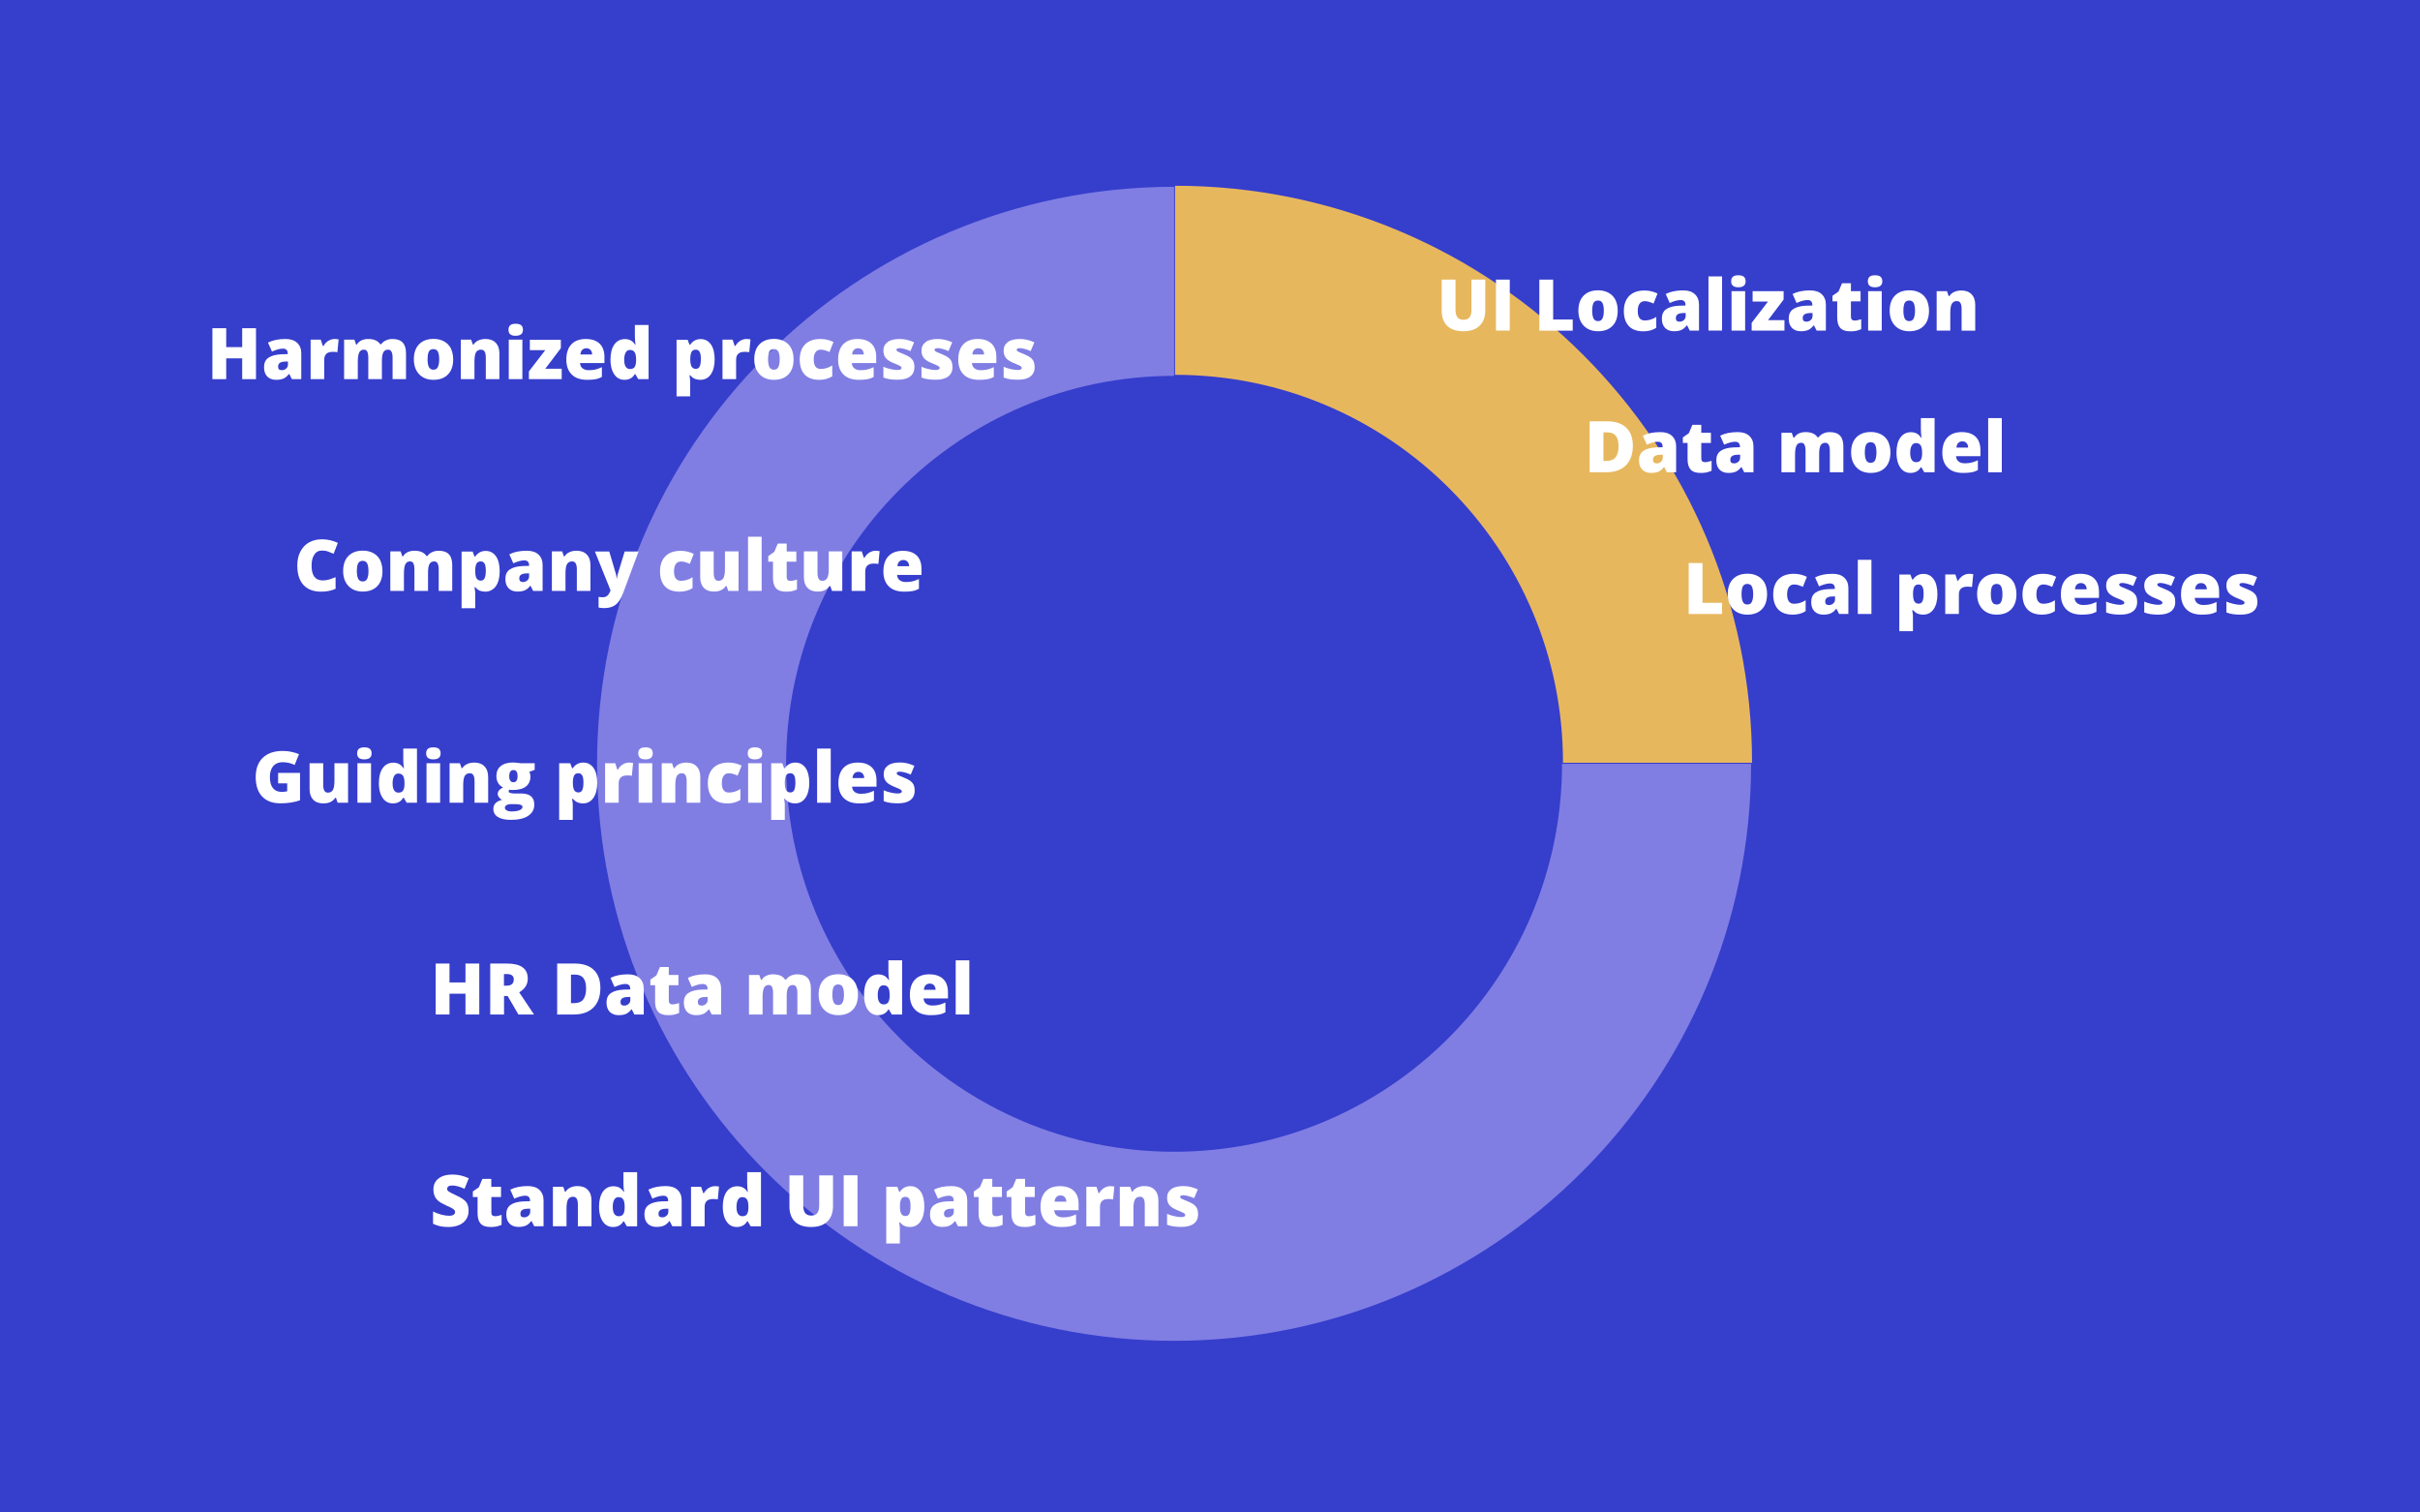 <?xml version="1.0" encoding="utf-8"?>
<!-- Generator: Adobe Illustrator 22.0.0, SVG Export Plug-In . SVG Version: 6.00 Build 0)  -->
<svg version="1.1" id="Layer_1" xmlns="http://www.w3.org/2000/svg" xmlns:xlink="http://www.w3.org/1999/xlink" x="0px" y="0px"
	 viewBox="0 0 2560 1600" style="enable-background:new 0 0 2560 1600;" xml:space="preserve">
<style type="text/css">
	.st0{fill:#363ECC;}
	.st1{fill:none;stroke:#807EE3;stroke-width:200;stroke-miterlimit:10;}
	.st2{fill:none;stroke:#E7B75E;stroke-width:200;stroke-miterlimit:10;}
	.st3{fill:#FFFFFF;}
</style>
<rect class="st0" width="2560" height="1600"/>
<path class="st1" d="M1752.4,808c0,281.9-228.5,510.4-510.4,510.4S731.6,1089.9,731.6,808S960.1,297.6,1242,297.6"/>
<path class="st2" d="M1243,296.5c281.9,0,510.4,228.5,510.4,510.4"/>
<g>
	<path class="st3" d="M1571.2,295.8v32.4c0,7.1-2,12.5-6,16.4c-4,3.9-9.7,5.8-17.3,5.8c-7.3,0-13-1.9-16.9-5.6
		c-3.9-3.8-5.9-9.2-5.9-16.2v-32.8h14.6v31.6c0,3.8,0.7,6.6,2.1,8.3c1.4,1.7,3.5,2.6,6.3,2.6c3,0,5.1-0.9,6.5-2.6
		c1.3-1.7,2-4.5,2-8.4v-31.5H1571.2z"/>
	<path class="st3" d="M1582.5,349.7v-53.9h14.6v53.9H1582.5z"/>
	<path class="st3" d="M1628.4,349.7v-53.9h14.6V338h20.7v11.8H1628.4z"/>
	<path class="st3" d="M1711.3,328.7c0,6.8-1.8,12.2-5.5,16c-3.7,3.8-8.8,5.7-15.4,5.7c-6.3,0-11.4-2-15.1-5.9
		c-3.7-3.9-5.6-9.2-5.6-15.8c0-6.8,1.8-12.1,5.5-15.9c3.7-3.8,8.8-5.7,15.5-5.7c4.1,0,7.7,0.9,10.9,2.6c3.1,1.7,5.6,4.2,7.3,7.5
		C1710.5,320.6,1711.3,324.4,1711.3,328.7z M1684.3,328.7c0,3.6,0.5,6.3,1.4,8.2s2.6,2.8,4.8,2.8c2.2,0,3.8-0.9,4.7-2.8
		c0.9-1.9,1.4-4.6,1.4-8.2c0-3.6-0.5-6.3-1.4-8.1c-0.9-1.8-2.5-2.7-4.8-2.7c-2.2,0-3.8,0.9-4.8,2.7
		C1684.8,322.5,1684.3,325.2,1684.3,328.7z"/>
	<path class="st3" d="M1738.6,350.5c-6.8,0-12-1.8-15.5-5.5c-3.5-3.7-5.3-9-5.3-15.9c0-6.9,1.9-12.3,5.7-16.1
		c3.8-3.8,9.2-5.7,16.2-5.7c4.8,0,9.4,1.1,13.7,3.2l-4.2,10.6c-1.7-0.8-3.4-1.4-4.8-1.8c-1.5-0.5-3-0.7-4.6-0.7
		c-2.3,0-4.1,0.9-5.4,2.7c-1.3,1.8-1.9,4.4-1.9,7.7c0,6.7,2.5,10,7.4,10c4.2,0,8.3-1.2,12.2-3.7v11.5
		C1748.2,349.2,1743.8,350.5,1738.6,350.5z"/>
	<path class="st3" d="M1787.5,349.7l-2.8-5.5h-0.3c-1.9,2.4-3.9,4.1-5.9,4.9c-2,0.9-4.6,1.3-7.8,1.3c-3.9,0-7-1.2-9.3-3.5
		c-2.3-2.4-3.4-5.7-3.4-9.9c0-4.4,1.5-7.8,4.6-9.9c3.1-2.2,7.6-3.4,13.4-3.7l7-0.2v-0.6c0-3.4-1.7-5.2-5.1-5.2c-3,0-6.9,1-11.6,3.1
		l-4.2-9.5c4.9-2.5,11-3.8,18.4-3.8c5.4,0,9.5,1.3,12.4,4c2.9,2.7,4.4,6.4,4.4,11.1v27.4H1787.5z M1776.8,340.3
		c1.7,0,3.2-0.6,4.5-1.7c1.2-1.1,1.9-2.5,1.9-4.3v-3.2l-3.3,0.1c-4.7,0.2-7.1,1.9-7.1,5.2C1772.7,339,1774,340.3,1776.8,340.3z"/>
	<path class="st3" d="M1821.7,349.7h-14.4v-57.3h14.4V349.7z"/>
	<path class="st3" d="M1831.3,297.6c0-2.2,0.6-3.8,1.8-4.8c1.2-1.1,3.1-1.6,5.8-1.6c2.7,0,4.6,0.5,5.9,1.6c1.2,1.1,1.8,2.7,1.8,4.8
		c0,4.2-2.6,6.3-7.7,6.3C1833.9,303.9,1831.3,301.8,1831.3,297.6z M1846.1,349.7h-14.4V308h14.4V349.7z"/>
	<path class="st3" d="M1887.6,349.7H1853v-8.2l17.3-22.5H1854v-11h32.8v8.9l-16.5,21.8h17.4V349.7z"/>
	<path class="st3" d="M1921.7,349.7l-2.8-5.5h-0.3c-1.9,2.4-3.9,4.1-5.9,4.9c-2,0.9-4.6,1.3-7.8,1.3c-3.9,0-7-1.2-9.3-3.5
		c-2.3-2.4-3.4-5.7-3.4-9.9c0-4.4,1.5-7.8,4.6-9.9c3.1-2.2,7.6-3.4,13.4-3.7l7-0.2v-0.6c0-3.4-1.7-5.2-5.1-5.2c-3,0-6.9,1-11.6,3.1
		l-4.2-9.5c4.9-2.5,11-3.8,18.4-3.8c5.4,0,9.5,1.3,12.4,4c2.9,2.7,4.4,6.4,4.4,11.1v27.4H1921.7z M1911,340.3c1.7,0,3.2-0.6,4.5-1.7
		c1.2-1.1,1.9-2.5,1.9-4.3v-3.2l-3.3,0.1c-4.7,0.2-7.1,1.9-7.1,5.2C1906.9,339,1908.3,340.3,1911,340.3z"/>
	<path class="st3" d="M1961.9,339.1c1.9,0,4.3-0.5,7-1.4v10.5c-1.9,0.8-3.8,1.4-5.5,1.8c-1.8,0.4-3.8,0.5-6.2,0.5
		c-4.8,0-8.3-1.2-10.5-3.6c-2.1-2.4-3.2-6-3.2-10.9v-17.2h-5v-5.9l6.4-4.5l3.7-8.8h9.4v8.4h10.2v10.8H1958V335
		C1958,337.7,1959.3,339.1,1961.9,339.1z"/>
	<path class="st3" d="M1975.9,297.6c0-2.2,0.6-3.8,1.8-4.8c1.2-1.1,3.1-1.6,5.8-1.6c2.7,0,4.6,0.5,5.9,1.6c1.2,1.1,1.8,2.7,1.8,4.8
		c0,4.2-2.6,6.3-7.7,6.3C1978.4,303.9,1975.9,301.8,1975.9,297.6z M1990.6,349.7h-14.4V308h14.4V349.7z"/>
	<path class="st3" d="M2040.6,328.7c0,6.8-1.8,12.2-5.5,16c-3.7,3.8-8.8,5.7-15.4,5.7c-6.3,0-11.4-2-15.1-5.9
		c-3.7-3.9-5.6-9.2-5.6-15.8c0-6.8,1.8-12.1,5.5-15.9c3.7-3.8,8.8-5.7,15.5-5.7c4.1,0,7.7,0.9,10.9,2.6c3.1,1.7,5.6,4.2,7.3,7.5
		C2039.7,320.6,2040.6,324.4,2040.6,328.7z M2013.5,328.7c0,3.6,0.5,6.3,1.4,8.2s2.6,2.8,4.8,2.8c2.2,0,3.8-0.9,4.7-2.8
		c0.9-1.9,1.4-4.6,1.4-8.2c0-3.6-0.5-6.3-1.4-8.1c-0.9-1.8-2.5-2.7-4.8-2.7c-2.2,0-3.8,0.9-4.8,2.7
		C2014,322.5,2013.5,325.2,2013.5,328.7z"/>
	<path class="st3" d="M2075.1,349.7v-22.8c0-2.8-0.4-4.9-1.2-6.3c-0.8-1.4-2.1-2.1-3.9-2.1c-2.4,0-4.2,1-5.3,2.9
		c-1.1,1.9-1.6,5.3-1.6,10v18.3h-14.4V308h10.9l1.8,5.2h0.8c1.2-2,2.9-3.4,5.1-4.4s4.7-1.5,7.5-1.5c4.6,0,8.2,1.3,10.8,4
		c2.6,2.7,3.9,6.4,3.9,11.3v27.2H2075.1z"/>
</g>
<g>
	<path class="st3" d="M1727.3,471.5c0,9-2.5,15.9-7.4,20.8c-5,4.9-11.9,7.3-20.9,7.3h-17.4v-53.9h18.6c8.6,0,15.3,2.2,20,6.6
		C1724.9,456.8,1727.3,463.2,1727.3,471.5z M1712.2,472c0-4.9-1-8.6-2.9-11c-2-2.4-4.9-3.6-8.9-3.6h-4.2v30.2h3.2
		c4.4,0,7.7-1.3,9.7-3.9S1712.2,477.3,1712.2,472z"/>
	<path class="st3" d="M1763.3,499.6l-2.8-5.5h-0.3c-1.9,2.4-3.9,4.1-5.9,4.9c-2,0.9-4.6,1.3-7.8,1.3c-3.9,0-7-1.2-9.3-3.5
		c-2.3-2.4-3.4-5.7-3.4-9.9c0-4.4,1.5-7.8,4.6-9.9c3.1-2.2,7.6-3.4,13.4-3.7l7-0.2v-0.6c0-3.4-1.7-5.2-5.1-5.2c-3,0-6.9,1-11.6,3.1
		l-4.2-9.5c4.9-2.5,11-3.8,18.4-3.8c5.4,0,9.5,1.3,12.4,4c2.9,2.7,4.4,6.4,4.4,11.1v27.4H1763.3z M1752.6,490.2
		c1.7,0,3.2-0.6,4.5-1.7c1.2-1.1,1.9-2.5,1.9-4.3V481l-3.3,0.1c-4.7,0.2-7.1,1.9-7.1,5.2C1748.6,488.9,1749.9,490.2,1752.6,490.2z"
		/>
	<path class="st3" d="M1803.6,488.9c1.9,0,4.3-0.5,7-1.4V498c-1.9,0.8-3.8,1.4-5.5,1.8c-1.8,0.4-3.8,0.5-6.2,0.5
		c-4.8,0-8.3-1.2-10.5-3.6c-2.1-2.4-3.2-6-3.2-10.9v-17.2h-5v-5.9l6.4-4.5l3.7-8.8h9.4v8.4h10.2v10.8h-10.2v16.3
		C1799.7,487.6,1801,488.9,1803.6,488.9z"/>
	<path class="st3" d="M1845.1,499.6l-2.8-5.5h-0.3c-1.9,2.4-3.9,4.1-5.9,4.9c-2,0.9-4.6,1.3-7.8,1.3c-3.9,0-7-1.2-9.3-3.5
		c-2.3-2.4-3.4-5.7-3.4-9.9c0-4.4,1.5-7.8,4.6-9.9c3.1-2.2,7.6-3.4,13.4-3.7l7-0.2v-0.6c0-3.4-1.7-5.2-5.1-5.2c-3,0-6.9,1-11.6,3.1
		l-4.2-9.5c4.9-2.5,11-3.8,18.4-3.8c5.4,0,9.5,1.3,12.4,4c2.9,2.7,4.4,6.4,4.4,11.1v27.4H1845.1z M1834.4,490.2
		c1.7,0,3.2-0.6,4.5-1.7c1.2-1.1,1.9-2.5,1.9-4.3V481l-3.3,0.1c-4.7,0.2-7.1,1.9-7.1,5.2C1830.3,488.9,1831.7,490.2,1834.4,490.2z"
		/>
	<path class="st3" d="M1935.7,499.6v-22.7c0-2.8-0.4-4.9-1.2-6.4c-0.8-1.4-2-2.1-3.7-2.1c-2.2,0-3.8,0.9-4.9,2.8
		c-1,1.9-1.5,4.9-1.5,8.9v19.5H1910v-22.7c0-2.8-0.4-4.9-1.1-6.4s-1.9-2.1-3.6-2.1c-2.3,0-3.9,1-4.9,3c-1,2-1.5,5.3-1.5,9.9v18.3
		h-14.4v-41.8h10.9l1.8,5.2h0.8c1.1-1.9,2.7-3.4,4.8-4.4c2.1-1,4.5-1.5,7.2-1.5c6,0,10.2,1.8,12.7,5.5h1.1c1.2-1.7,2.8-3.1,4.9-4
		c2.1-1,4.4-1.5,6.9-1.5c4.9,0,8.6,1.3,10.9,3.8c2.4,2.5,3.5,6.4,3.5,11.5v27.2H1935.7z"/>
	<path class="st3" d="M1999.8,478.6c0,6.8-1.8,12.2-5.5,16c-3.7,3.8-8.8,5.7-15.4,5.7c-6.3,0-11.4-2-15.1-5.9
		c-3.7-3.9-5.6-9.2-5.6-15.8c0-6.8,1.8-12.1,5.5-15.9c3.7-3.8,8.8-5.7,15.5-5.7c4.1,0,7.7,0.9,10.9,2.6c3.1,1.7,5.6,4.2,7.3,7.5
		C1998.9,470.5,1999.8,474.3,1999.8,478.6z M1972.7,478.6c0,3.6,0.5,6.3,1.4,8.2s2.6,2.8,4.8,2.8c2.2,0,3.8-0.9,4.7-2.8
		c0.9-1.9,1.4-4.6,1.4-8.2c0-3.6-0.5-6.3-1.4-8.1c-0.9-1.8-2.5-2.7-4.8-2.7c-2.2,0-3.8,0.9-4.8,2.7
		C1973.2,472.3,1972.7,475,1972.7,478.6z"/>
	<path class="st3" d="M2021,500.3c-3,0-5.6-0.8-7.8-2.5c-2.2-1.7-3.9-4.2-5.2-7.5c-1.2-3.3-1.8-7.1-1.8-11.5
		c0-6.8,1.4-12.1,4.1-15.9c2.7-3.8,6.5-5.7,11.2-5.7c2.3,0,4.4,0.5,6.1,1.4c1.8,0.9,3.4,2.5,4.8,4.7h0.3c-0.5-3.3-0.7-6.5-0.7-9.8
		v-11.2h14.5v57.3h-10.9l-3.1-5.3h-0.6C2029.6,498.3,2025.9,500.3,2021,500.3z M2026.9,488.9c2.3,0,3.9-0.7,4.9-2.2
		c0.9-1.4,1.5-3.7,1.5-6.7v-1.1c0-3.7-0.5-6.3-1.6-7.9c-1.1-1.6-2.7-2.3-5-2.3c-1.9,0-3.4,0.9-4.4,2.7c-1,1.8-1.6,4.3-1.6,7.6
		c0,3.2,0.5,5.7,1.6,7.4C2023.4,488.1,2024.9,488.9,2026.9,488.9z"/>
	<path class="st3" d="M2076.7,500.3c-7,0-12.4-1.8-16.2-5.5s-5.8-9-5.8-15.8c0-7.1,1.8-12.5,5.3-16.2c3.6-3.8,8.6-5.7,15.3-5.7
		c6.3,0,11.1,1.6,14.6,4.9c3.4,3.3,5.1,8,5.1,14.2v6.4h-25.8c0.1,2.3,1,4.2,2.6,5.5c1.6,1.3,3.8,2,6.6,2c2.5,0,4.9-0.2,7-0.7
		s4.4-1.3,6.9-2.5v10.4c-2.3,1.2-4.6,2-7,2.4C2082.9,500.1,2080,500.3,2076.7,500.3z M2075.9,466.9c-1.7,0-3.1,0.5-4.3,1.6
		c-1.1,1.1-1.8,2.7-2,5h12.4c0-2-0.6-3.6-1.7-4.8C2079.2,467.5,2077.7,466.9,2075.9,466.9z"/>
	<path class="st3" d="M2117.6,499.6h-14.4v-57.3h14.4V499.6z"/>
</g>
<g>
	<path class="st3" d="M1786.4,649.5v-53.9h14.6v42.1h20.7v11.8H1786.4z"/>
	<path class="st3" d="M1869.3,628.5c0,6.8-1.8,12.2-5.5,16c-3.7,3.8-8.8,5.7-15.4,5.7c-6.3,0-11.4-2-15.1-5.9
		c-3.7-3.9-5.6-9.2-5.6-15.8c0-6.8,1.8-12.1,5.5-15.9c3.7-3.8,8.8-5.7,15.5-5.7c4.1,0,7.7,0.9,10.9,2.6c3.1,1.7,5.6,4.2,7.3,7.5
		C1868.5,620.4,1869.3,624.2,1869.3,628.5z M1842.3,628.5c0,3.6,0.5,6.3,1.4,8.2s2.6,2.8,4.8,2.8c2.2,0,3.8-0.9,4.7-2.8
		c0.9-1.9,1.4-4.6,1.4-8.2c0-3.6-0.5-6.3-1.4-8.1c-0.9-1.8-2.5-2.7-4.8-2.7c-2.2,0-3.8,0.9-4.8,2.7
		C1842.8,622.2,1842.3,624.9,1842.3,628.5z"/>
	<path class="st3" d="M1896.6,650.2c-6.8,0-12-1.8-15.5-5.5c-3.5-3.7-5.3-9-5.3-15.9c0-6.9,1.9-12.3,5.7-16.1
		c3.8-3.8,9.2-5.7,16.2-5.7c4.8,0,9.4,1.1,13.7,3.2l-4.2,10.6c-1.7-0.8-3.4-1.4-4.8-1.8c-1.5-0.5-3-0.7-4.6-0.7
		c-2.3,0-4.1,0.9-5.4,2.7c-1.3,1.8-1.9,4.4-1.9,7.7c0,6.7,2.5,10,7.4,10c4.2,0,8.3-1.2,12.2-3.7v11.5
		C1906.2,649,1901.8,650.2,1896.6,650.2z"/>
	<path class="st3" d="M1945.5,649.5l-2.8-5.5h-0.3c-1.9,2.4-3.9,4.1-5.9,4.9c-2,0.9-4.6,1.3-7.8,1.3c-3.9,0-7-1.2-9.3-3.5
		c-2.3-2.4-3.4-5.7-3.4-9.9c0-4.4,1.5-7.8,4.6-9.9c3.1-2.2,7.6-3.4,13.4-3.7l7-0.2v-0.6c0-3.4-1.7-5.2-5.1-5.2c-3,0-6.9,1-11.6,3.1
		l-4.2-9.5c4.9-2.5,11-3.8,18.4-3.8c5.4,0,9.5,1.3,12.4,4c2.9,2.7,4.4,6.4,4.4,11.1v27.4H1945.5z M1934.8,640.1
		c1.7,0,3.2-0.6,4.5-1.7c1.2-1.1,1.9-2.5,1.9-4.3v-3.2l-3.3,0.1c-4.7,0.2-7.1,1.9-7.1,5.2C1930.7,638.8,1932,640.1,1934.8,640.1z"/>
	<path class="st3" d="M1979.7,649.5h-14.4v-57.3h14.4V649.5z"/>
	<path class="st3" d="M2034.3,650.2c-2.1,0-4-0.4-5.7-1c-1.7-0.7-3.3-2-5-3.8h-0.7c0.4,2.9,0.7,4.7,0.7,5.5v16.8h-14.4v-59.9h11.7
		l2,5.3h0.7c2.7-4,6.4-6,11.1-6c4.6,0,8.2,1.9,10.9,5.7c2.6,3.8,3.9,9.1,3.9,15.8c0,6.7-1.4,12-4.1,15.9S2039,650.2,2034.3,650.2z
		 M2029.5,618.3c-2.1,0-3.6,0.8-4.4,2.3c-0.8,1.5-1.3,3.8-1.4,6.7v1.1c0,3.6,0.5,6.2,1.4,7.8c1,1.6,2.5,2.4,4.5,2.4
		c1.8,0,3.2-0.8,4-2.4s1.3-4.2,1.3-7.9c0-3.6-0.4-6.2-1.3-7.7C2032.8,619.1,2031.4,618.3,2029.5,618.3z"/>
	<path class="st3" d="M2083,607c1.3,0,2.4,0.1,3.6,0.3l0.8,0.1l-1.3,13.6c-1.2-0.3-2.8-0.4-4.9-0.4c-3.1,0-5.4,0.7-6.9,2.2
		s-2.1,3.5-2.1,6.2v20.5h-14.4v-41.8h10.7l2.2,6.7h0.7c1.2-2.2,2.9-4,5-5.4C2078.6,607.7,2080.8,607,2083,607z"/>
	<path class="st3" d="M2133.1,628.5c0,6.8-1.8,12.2-5.5,16c-3.7,3.8-8.8,5.7-15.4,5.7c-6.3,0-11.4-2-15.1-5.9
		c-3.7-3.9-5.6-9.2-5.6-15.8c0-6.8,1.8-12.1,5.5-15.9c3.7-3.8,8.8-5.7,15.5-5.7c4.1,0,7.7,0.9,10.9,2.6c3.1,1.7,5.6,4.2,7.3,7.5
		C2132.2,620.4,2133.1,624.2,2133.1,628.5z M2106,628.5c0,3.6,0.5,6.3,1.4,8.2s2.6,2.8,4.8,2.8c2.2,0,3.8-0.9,4.7-2.8
		c0.9-1.9,1.4-4.6,1.4-8.2c0-3.6-0.5-6.3-1.4-8.1c-0.9-1.8-2.5-2.7-4.8-2.7c-2.2,0-3.8,0.9-4.8,2.7
		C2106.5,622.2,2106,624.9,2106,628.5z"/>
	<path class="st3" d="M2160.3,650.2c-6.8,0-12-1.8-15.5-5.5c-3.5-3.7-5.3-9-5.3-15.9c0-6.9,1.9-12.3,5.7-16.1
		c3.8-3.8,9.2-5.7,16.2-5.7c4.8,0,9.4,1.1,13.7,3.2l-4.2,10.6c-1.7-0.8-3.4-1.4-4.8-1.8c-1.5-0.5-3-0.7-4.6-0.7
		c-2.3,0-4.1,0.9-5.4,2.7c-1.3,1.8-1.9,4.4-1.9,7.7c0,6.7,2.5,10,7.4,10c4.2,0,8.3-1.2,12.2-3.7v11.5
		C2170,649,2165.5,650.2,2160.3,650.2z"/>
	<path class="st3" d="M2202.1,650.2c-7,0-12.4-1.8-16.2-5.5s-5.8-9-5.8-15.8c0-7.1,1.8-12.5,5.3-16.2c3.6-3.8,8.6-5.7,15.3-5.7
		c6.3,0,11.1,1.6,14.6,4.9c3.4,3.3,5.1,8,5.1,14.2v6.4h-25.8c0.1,2.3,1,4.2,2.6,5.5c1.6,1.3,3.8,2,6.6,2c2.5,0,4.9-0.2,7-0.7
		s4.4-1.3,6.9-2.5v10.4c-2.3,1.2-4.6,2-7,2.4C2208.3,650,2205.5,650.2,2202.1,650.2z M2201.3,616.8c-1.7,0-3.1,0.5-4.3,1.6
		c-1.1,1.1-1.8,2.7-2,5h12.4c0-2-0.6-3.6-1.7-4.8C2204.6,617.4,2203.1,616.8,2201.3,616.8z"/>
	<path class="st3" d="M2260.8,636.7c0,4.5-1.5,7.8-4.6,10.1c-3,2.3-7.4,3.4-13.1,3.4c-3.1,0-5.8-0.2-8.1-0.5c-2.3-0.3-4.6-0.9-7-1.8
		v-11.5c2.2,1,4.7,1.8,7.4,2.4c2.7,0.6,5,1,7.1,1c3.1,0,4.7-0.7,4.7-2.1c0-0.7-0.4-1.4-1.3-2c-0.9-0.6-3.4-1.7-7.6-3.4
		c-3.8-1.6-6.5-3.4-8-5.4c-1.5-2-2.3-4.5-2.3-7.6c0-3.9,1.5-6.9,4.5-9.1c3-2.2,7.2-3.2,12.7-3.2c2.8,0,5.3,0.3,7.8,0.9
		c2.4,0.6,4.9,1.5,7.5,2.6l-3.9,9.3c-1.9-0.9-3.9-1.6-6.1-2.2c-2.1-0.6-3.9-0.9-5.2-0.9c-2.4,0-3.5,0.6-3.5,1.7
		c0,0.7,0.4,1.3,1.2,1.8c0.8,0.5,3.2,1.5,7.1,3.1c2.9,1.2,5.1,2.4,6.5,3.5c1.4,1.2,2.5,2.5,3.2,4.1
		C2260.5,632.5,2260.8,634.4,2260.8,636.7z"/>
	<path class="st3" d="M2301.1,636.7c0,4.5-1.5,7.8-4.6,10.1c-3,2.3-7.4,3.4-13.1,3.4c-3.1,0-5.8-0.2-8.1-0.5c-2.3-0.3-4.6-0.9-7-1.8
		v-11.5c2.2,1,4.7,1.8,7.4,2.4c2.7,0.6,5,1,7.1,1c3.1,0,4.7-0.7,4.7-2.1c0-0.7-0.4-1.4-1.3-2c-0.9-0.6-3.4-1.7-7.6-3.4
		c-3.8-1.6-6.5-3.4-8-5.4c-1.5-2-2.3-4.5-2.3-7.6c0-3.9,1.5-6.9,4.5-9.1c3-2.2,7.2-3.2,12.7-3.2c2.8,0,5.3,0.3,7.8,0.9
		c2.4,0.6,4.9,1.5,7.5,2.6l-3.9,9.3c-1.9-0.9-3.9-1.6-6.1-2.2c-2.1-0.6-3.9-0.9-5.2-0.9c-2.4,0-3.5,0.6-3.5,1.7
		c0,0.7,0.4,1.3,1.2,1.8c0.8,0.5,3.2,1.5,7.1,3.1c2.9,1.2,5.1,2.4,6.5,3.5c1.4,1.2,2.5,2.5,3.2,4.1
		C2300.8,632.5,2301.1,634.4,2301.1,636.7z"/>
	<path class="st3" d="M2329.2,650.2c-7,0-12.4-1.8-16.2-5.5s-5.8-9-5.8-15.8c0-7.1,1.8-12.5,5.3-16.2c3.6-3.8,8.6-5.7,15.3-5.7
		c6.3,0,11.1,1.6,14.6,4.9c3.4,3.3,5.1,8,5.1,14.2v6.4h-25.8c0.1,2.3,1,4.2,2.6,5.5c1.6,1.3,3.8,2,6.6,2c2.5,0,4.9-0.2,7-0.7
		s4.4-1.3,6.9-2.5v10.4c-2.3,1.2-4.6,2-7,2.4C2335.5,650,2332.6,650.2,2329.2,650.2z M2328.4,616.8c-1.7,0-3.1,0.5-4.3,1.6
		c-1.1,1.1-1.8,2.7-2,5h12.4c0-2-0.6-3.6-1.7-4.8C2331.7,617.4,2330.2,616.8,2328.4,616.8z"/>
	<path class="st3" d="M2388,636.7c0,4.5-1.5,7.8-4.6,10.1c-3,2.3-7.4,3.4-13.1,3.4c-3.1,0-5.8-0.2-8.1-0.5c-2.3-0.3-4.6-0.9-7-1.8
		v-11.5c2.2,1,4.7,1.8,7.4,2.4c2.7,0.6,5,1,7.1,1c3.1,0,4.7-0.7,4.7-2.1c0-0.7-0.4-1.4-1.3-2c-0.9-0.6-3.4-1.7-7.6-3.4
		c-3.8-1.6-6.5-3.4-8-5.4c-1.5-2-2.3-4.5-2.3-7.6c0-3.9,1.5-6.9,4.5-9.1c3-2.2,7.2-3.2,12.7-3.2c2.8,0,5.3,0.3,7.8,0.9
		c2.4,0.6,4.9,1.5,7.5,2.6l-3.9,9.3c-1.9-0.9-3.9-1.6-6.1-2.2c-2.1-0.6-3.9-0.9-5.2-0.9c-2.4,0-3.5,0.6-3.5,1.7
		c0,0.7,0.4,1.3,1.2,1.8c0.8,0.5,3.2,1.5,7.1,3.1c2.9,1.2,5.1,2.4,6.5,3.5c1.4,1.2,2.5,2.5,3.2,4.1
		C2387.6,632.5,2388,634.4,2388,636.7z"/>
</g>
<g>
	<path class="st3" d="M270.8,401.1h-14.6v-22h-16.9v22h-14.6v-53.9h14.6v20h16.9v-20h14.6V401.1z"/>
	<path class="st3" d="M308.8,401.1l-2.8-5.5h-0.3c-1.9,2.4-3.9,4.1-5.9,4.9c-2,0.9-4.6,1.3-7.8,1.3c-3.9,0-7-1.2-9.3-3.5
		c-2.3-2.4-3.4-5.7-3.4-9.9c0-4.4,1.5-7.8,4.6-9.9c3.1-2.2,7.6-3.4,13.5-3.7l7-0.2v-0.6c0-3.4-1.7-5.2-5.1-5.2c-3,0-6.9,1-11.6,3.1
		l-4.2-9.5c4.9-2.5,11-3.8,18.4-3.8c5.4,0,9.5,1.3,12.4,4c2.9,2.7,4.4,6.4,4.4,11.1v27.4H308.8z M298.2,391.6c1.7,0,3.2-0.6,4.5-1.7
		c1.2-1.1,1.9-2.5,1.9-4.3v-3.2l-3.3,0.1c-4.7,0.2-7.1,1.9-7.1,5.2C294.1,390.4,295.4,391.6,298.2,391.6z"/>
	<path class="st3" d="M353.8,358.6c1.3,0,2.4,0.1,3.6,0.3l0.8,0.1l-1.3,13.6c-1.2-0.3-2.8-0.4-4.9-0.4c-3.1,0-5.4,0.7-6.9,2.2
		c-1.4,1.4-2.1,3.5-2.1,6.2v20.5h-14.4v-41.8h10.7l2.2,6.7h0.7c1.2-2.2,2.9-4,5-5.4C349.5,359.3,351.6,358.6,353.8,358.6z"/>
	<path class="st3" d="M415.3,401.1v-22.7c0-2.8-0.4-4.9-1.2-6.4s-2-2.1-3.7-2.1c-2.2,0-3.8,0.9-4.9,2.8c-1,1.9-1.5,4.9-1.5,8.9v19.5
		h-14.4v-22.7c0-2.8-0.4-4.9-1.1-6.4s-1.9-2.1-3.6-2.1c-2.3,0-3.9,1-4.9,3c-1,2-1.5,5.3-1.5,9.9v18.3H364v-41.8h10.9l1.8,5.2h0.8
		c1.1-1.9,2.7-3.4,4.8-4.4c2.1-1,4.5-1.5,7.2-1.5c6,0,10.2,1.8,12.7,5.5h1.1c1.2-1.7,2.8-3.1,4.9-4c2.1-1,4.4-1.5,6.9-1.5
		c4.9,0,8.6,1.3,10.9,3.8c2.4,2.5,3.5,6.4,3.5,11.5v27.2H415.3z"/>
	<path class="st3" d="M479.4,380.1c0,6.8-1.8,12.2-5.5,16c-3.7,3.8-8.8,5.7-15.4,5.7c-6.3,0-11.4-2-15.1-5.9
		c-3.7-3.9-5.6-9.2-5.6-15.8c0-6.8,1.8-12.1,5.5-15.9c3.7-3.8,8.8-5.7,15.5-5.7c4.1,0,7.7,0.9,10.9,2.6c3.1,1.7,5.6,4.2,7.3,7.5
		C478.5,372,479.4,375.8,479.4,380.1z M452.3,380.1c0,3.6,0.5,6.3,1.4,8.2c1,1.9,2.6,2.8,4.8,2.8c2.2,0,3.8-0.9,4.7-2.8
		c0.9-1.9,1.4-4.6,1.4-8.2c0-3.6-0.5-6.3-1.4-8.1c-0.9-1.8-2.5-2.7-4.8-2.7c-2.2,0-3.8,0.9-4.8,2.7
		C452.8,373.8,452.3,376.5,452.3,380.1z"/>
	<path class="st3" d="M513.9,401.1v-22.8c0-2.8-0.4-4.9-1.2-6.3c-0.8-1.4-2.1-2.1-3.9-2.1c-2.4,0-4.2,1-5.3,2.9
		c-1.1,1.9-1.6,5.3-1.6,10v18.3h-14.4v-41.8h10.9l1.8,5.2h0.8c1.2-2,2.9-3.4,5.1-4.4c2.2-1,4.7-1.5,7.5-1.5c4.6,0,8.2,1.3,10.8,4
		c2.6,2.7,3.9,6.4,3.9,11.3v27.2H513.9z"/>
	<path class="st3" d="M537.9,348.9c0-2.2,0.6-3.8,1.8-4.8c1.2-1.1,3.1-1.6,5.8-1.6c2.7,0,4.6,0.5,5.9,1.6c1.2,1.1,1.8,2.7,1.8,4.8
		c0,4.2-2.6,6.3-7.7,6.3C540.4,355.3,537.9,353.2,537.9,348.9z M552.6,401.1h-14.4v-41.8h14.4V401.1z"/>
	<path class="st3" d="M594.1,401.1h-34.6v-8.2l17.3-22.5h-16.3v-11h32.8v8.9l-16.5,21.8h17.4V401.1z"/>
	<path class="st3" d="M621.1,401.8c-7,0-12.4-1.8-16.2-5.5c-3.8-3.7-5.8-9-5.8-15.8c0-7.1,1.8-12.5,5.3-16.2
		c3.6-3.8,8.6-5.7,15.3-5.7c6.3,0,11.1,1.6,14.6,4.9c3.4,3.3,5.1,8,5.1,14.2v6.4h-25.8c0.1,2.3,1,4.2,2.6,5.5c1.6,1.3,3.8,2,6.6,2
		c2.5,0,4.9-0.2,7-0.7c2.1-0.5,4.4-1.3,6.9-2.5v10.4c-2.3,1.2-4.6,2-7,2.4S624.4,401.8,621.1,401.8z M620.3,368.4
		c-1.7,0-3.1,0.5-4.3,1.6c-1.1,1.1-1.8,2.7-2,5h12.4c0-2-0.6-3.6-1.7-4.8C623.6,369,622.1,368.4,620.3,368.4z"/>
	<path class="st3" d="M660.6,401.8c-3,0-5.6-0.8-7.8-2.5c-2.2-1.7-3.9-4.2-5.2-7.5c-1.2-3.3-1.8-7.1-1.8-11.5
		c0-6.8,1.4-12.1,4.1-15.9c2.7-3.8,6.5-5.7,11.2-5.7c2.3,0,4.4,0.5,6.1,1.4s3.4,2.5,4.8,4.7h0.3c-0.5-3.3-0.7-6.5-0.7-9.8v-11.2
		h14.5v57.3h-10.9l-3.1-5.3h-0.6C669.2,399.8,665.5,401.8,660.6,401.8z M666.5,390.4c2.3,0,3.9-0.7,4.9-2.2c0.9-1.4,1.5-3.7,1.5-6.7
		v-1.1c0-3.7-0.5-6.3-1.6-7.9c-1.1-1.6-2.7-2.3-5-2.3c-1.9,0-3.4,0.9-4.4,2.7c-1,1.8-1.6,4.3-1.6,7.6c0,3.2,0.5,5.7,1.6,7.4
		C663,389.6,664.5,390.4,666.5,390.4z"/>
	<path class="st3" d="M740.8,401.8c-2.1,0-4-0.4-5.7-1c-1.7-0.7-3.3-2-5-3.8h-0.7c0.4,2.9,0.7,4.7,0.7,5.5v16.8h-14.4v-59.9h11.7
		l2,5.3h0.7c2.7-4,6.4-6,11.1-6c4.6,0,8.2,1.9,10.9,5.7c2.6,3.8,3.9,9.1,3.9,15.8c0,6.7-1.4,12-4.1,15.9
		C749.2,399.9,745.5,401.8,740.8,401.8z M736,369.9c-2.1,0-3.6,0.8-4.4,2.3c-0.8,1.5-1.3,3.8-1.4,6.7v1.1c0,3.6,0.5,6.2,1.4,7.8
		c1,1.6,2.5,2.4,4.5,2.4c1.8,0,3.2-0.8,4-2.4c0.8-1.6,1.3-4.2,1.3-7.9c0-3.6-0.4-6.2-1.3-7.7C739.3,370.7,737.9,369.9,736,369.9z"/>
	<path class="st3" d="M789.5,358.6c1.3,0,2.4,0.1,3.6,0.3l0.8,0.1l-1.3,13.6c-1.2-0.3-2.8-0.4-4.9-0.4c-3.1,0-5.4,0.7-6.9,2.2
		c-1.4,1.4-2.1,3.5-2.1,6.2v20.5h-14.4v-41.8H775l2.2,6.7h0.7c1.2-2.2,2.9-4,5-5.4C785.1,359.3,787.3,358.6,789.5,358.6z"/>
	<path class="st3" d="M839.5,380.1c0,6.8-1.8,12.2-5.5,16c-3.7,3.8-8.8,5.7-15.4,5.7c-6.3,0-11.4-2-15.1-5.9
		c-3.7-3.9-5.6-9.2-5.6-15.8c0-6.8,1.8-12.1,5.5-15.9c3.7-3.8,8.8-5.7,15.5-5.7c4.1,0,7.7,0.9,10.9,2.6c3.1,1.7,5.6,4.2,7.3,7.5
		C838.7,372,839.5,375.8,839.5,380.1z M812.5,380.1c0,3.6,0.5,6.3,1.4,8.2c1,1.9,2.6,2.8,4.8,2.8c2.2,0,3.8-0.9,4.7-2.8
		c0.9-1.9,1.4-4.6,1.4-8.2c0-3.6-0.5-6.3-1.4-8.1c-0.9-1.8-2.5-2.7-4.8-2.7c-2.2,0-3.8,0.9-4.8,2.7
		C813,373.8,812.5,376.5,812.5,380.1z"/>
	<path class="st3" d="M866.8,401.8c-6.8,0-12-1.8-15.5-5.5c-3.5-3.7-5.3-9-5.3-15.9c0-6.9,1.9-12.3,5.7-16.1
		c3.8-3.8,9.2-5.7,16.3-5.7c4.8,0,9.4,1.1,13.7,3.2l-4.2,10.6c-1.7-0.8-3.4-1.4-4.8-1.8c-1.5-0.5-3-0.7-4.6-0.7
		c-2.3,0-4.1,0.9-5.4,2.7c-1.3,1.8-1.9,4.4-1.9,7.7c0,6.7,2.5,10,7.4,10c4.2,0,8.3-1.2,12.2-3.7v11.5
		C876.4,400.6,872,401.8,866.8,401.8z"/>
	<path class="st3" d="M908.6,401.8c-7,0-12.4-1.8-16.2-5.5c-3.8-3.7-5.8-9-5.8-15.8c0-7.1,1.8-12.5,5.3-16.2
		c3.6-3.8,8.6-5.7,15.3-5.7c6.3,0,11.1,1.6,14.6,4.9c3.4,3.3,5.1,8,5.1,14.2v6.4h-25.8c0.1,2.3,1,4.2,2.6,5.5c1.6,1.3,3.8,2,6.6,2
		c2.5,0,4.9-0.2,7-0.7c2.1-0.5,4.4-1.3,6.9-2.5v10.4c-2.3,1.2-4.6,2-7,2.4S911.9,401.8,908.6,401.8z M907.7,368.4
		c-1.7,0-3.1,0.5-4.3,1.6c-1.1,1.1-1.8,2.7-2,5h12.4c0-2-0.6-3.6-1.7-4.8C911.1,369,909.6,368.4,907.7,368.4z"/>
	<path class="st3" d="M967.3,388.2c0,4.5-1.5,7.8-4.6,10.1c-3,2.3-7.4,3.4-13.1,3.4c-3.1,0-5.8-0.2-8.1-0.5c-2.3-0.3-4.6-0.9-7-1.8
		V388c2.2,1,4.7,1.8,7.4,2.4c2.7,0.6,5,1,7.1,1c3.1,0,4.7-0.7,4.7-2.1c0-0.7-0.4-1.4-1.3-2c-0.9-0.6-3.4-1.7-7.6-3.4
		c-3.8-1.6-6.5-3.4-8-5.4c-1.5-2-2.3-4.5-2.3-7.6c0-3.9,1.5-6.9,4.5-9.1c3-2.2,7.2-3.2,12.7-3.2c2.8,0,5.3,0.3,7.8,0.9
		c2.4,0.6,4.9,1.5,7.5,2.6l-3.9,9.3c-1.9-0.9-3.9-1.6-6.1-2.2c-2.1-0.6-3.9-0.9-5.2-0.9c-2.4,0-3.5,0.6-3.5,1.7
		c0,0.7,0.4,1.3,1.2,1.8c0.8,0.5,3.2,1.5,7.1,3.1c2.9,1.2,5.1,2.4,6.5,3.5c1.4,1.2,2.5,2.5,3.2,4.1C967,384.1,967.3,386,967.3,388.2
		z"/>
	<path class="st3" d="M1007.6,388.2c0,4.5-1.5,7.8-4.6,10.1c-3,2.3-7.4,3.4-13.1,3.4c-3.1,0-5.8-0.2-8.1-0.5c-2.3-0.3-4.6-0.9-7-1.8
		V388c2.2,1,4.7,1.8,7.4,2.4c2.7,0.6,5,1,7.1,1c3.1,0,4.7-0.7,4.7-2.1c0-0.7-0.4-1.4-1.3-2c-0.9-0.6-3.4-1.7-7.6-3.4
		c-3.8-1.6-6.5-3.4-8-5.4c-1.5-2-2.3-4.5-2.3-7.6c0-3.9,1.5-6.9,4.5-9.1c3-2.2,7.2-3.2,12.7-3.2c2.8,0,5.3,0.3,7.8,0.9
		c2.4,0.6,4.9,1.5,7.5,2.6l-3.9,9.3c-1.9-0.9-3.9-1.6-6.1-2.2c-2.1-0.6-3.9-0.9-5.2-0.9c-2.4,0-3.5,0.6-3.5,1.7
		c0,0.7,0.4,1.3,1.2,1.8c0.8,0.5,3.2,1.5,7.1,3.1c2.9,1.2,5.1,2.4,6.5,3.5c1.4,1.2,2.5,2.5,3.2,4.1
		C1007.2,384.1,1007.6,386,1007.6,388.2z"/>
	<path class="st3" d="M1035.7,401.8c-7,0-12.4-1.8-16.2-5.5c-3.8-3.7-5.8-9-5.8-15.8c0-7.1,1.8-12.5,5.3-16.2
		c3.6-3.8,8.6-5.7,15.3-5.7c6.3,0,11.1,1.6,14.6,4.9c3.4,3.3,5.1,8,5.1,14.2v6.4h-25.8c0.1,2.3,1,4.2,2.6,5.5c1.6,1.3,3.8,2,6.6,2
		c2.5,0,4.9-0.2,7-0.7c2.1-0.5,4.4-1.3,6.9-2.5v10.4c-2.3,1.2-4.6,2-7,2.4S1039.1,401.8,1035.7,401.8z M1034.9,368.4
		c-1.7,0-3.1,0.5-4.3,1.6c-1.1,1.1-1.8,2.7-2,5h12.4c0-2-0.6-3.6-1.7-4.8C1038.2,369,1036.7,368.4,1034.9,368.4z"/>
	<path class="st3" d="M1094.5,388.2c0,4.5-1.5,7.8-4.6,10.1c-3,2.3-7.4,3.4-13.1,3.4c-3.1,0-5.8-0.2-8.1-0.5c-2.3-0.3-4.6-0.9-7-1.8
		V388c2.2,1,4.7,1.8,7.4,2.4c2.7,0.6,5,1,7.1,1c3.1,0,4.7-0.7,4.7-2.1c0-0.7-0.4-1.4-1.3-2c-0.9-0.6-3.4-1.7-7.6-3.4
		c-3.8-1.6-6.5-3.4-8-5.4c-1.5-2-2.3-4.5-2.3-7.6c0-3.9,1.5-6.9,4.5-9.1c3-2.2,7.2-3.2,12.7-3.2c2.8,0,5.3,0.3,7.8,0.9
		c2.4,0.6,4.9,1.5,7.5,2.6l-3.9,9.3c-1.9-0.9-3.9-1.6-6.1-2.2c-2.1-0.6-3.9-0.9-5.2-0.9c-2.4,0-3.5,0.6-3.5,1.7
		c0,0.7,0.4,1.3,1.2,1.8c0.8,0.5,3.2,1.5,7.1,3.1c2.9,1.2,5.1,2.4,6.5,3.5c1.4,1.2,2.5,2.5,3.2,4.1
		C1094.1,384.1,1094.5,386,1094.5,388.2z"/>
</g>
<g>
	<path class="st3" d="M340.6,582.4c-3.5,0-6.2,1.4-8.1,4.3c-1.9,2.8-2.9,6.7-2.9,11.7c0,10.4,3.9,15.6,11.8,15.6
		c2.4,0,4.7-0.3,6.9-1s4.5-1.5,6.7-2.4v12.3c-4.5,2-9.6,3-15.3,3c-8.1,0-14.4-2.4-18.7-7.1c-4.3-4.7-6.5-11.5-6.5-20.5
		c0-5.6,1-10.5,3.2-14.7s5.1-7.5,9.1-9.7c3.9-2.3,8.6-3.4,13.9-3.4c5.8,0,11.4,1.3,16.7,3.8l-4.5,11.5c-2-0.9-4-1.7-6-2.4
		C345,582.7,342.9,582.4,340.6,582.4z"/>
	<path class="st3" d="M404.6,604.1c0,6.8-1.8,12.2-5.5,16c-3.7,3.8-8.8,5.7-15.4,5.7c-6.3,0-11.4-2-15.1-5.9
		c-3.7-3.9-5.6-9.2-5.6-15.8c0-6.8,1.8-12.1,5.5-15.9c3.7-3.8,8.8-5.7,15.5-5.7c4.1,0,7.7,0.9,10.9,2.6c3.1,1.7,5.6,4.2,7.3,7.5
		C403.7,596,404.6,599.8,404.6,604.1z M377.5,604.1c0,3.6,0.5,6.3,1.4,8.2c1,1.9,2.6,2.8,4.8,2.8c2.2,0,3.8-0.9,4.7-2.8
		c0.9-1.9,1.4-4.6,1.4-8.2c0-3.6-0.5-6.3-1.4-8.1c-0.9-1.8-2.5-2.7-4.8-2.7c-2.2,0-3.8,0.9-4.8,2.7
		C378,597.9,377.5,600.6,377.5,604.1z"/>
	<path class="st3" d="M464.1,625.1v-22.7c0-2.8-0.4-4.9-1.2-6.4s-2-2.1-3.7-2.1c-2.2,0-3.8,0.9-4.9,2.8c-1,1.9-1.5,4.9-1.5,8.9v19.5
		h-14.4v-22.7c0-2.8-0.4-4.9-1.1-6.4s-1.9-2.1-3.6-2.1c-2.3,0-3.9,1-4.9,3c-1,2-1.5,5.3-1.5,9.9v18.3h-14.4v-41.8h10.9l1.8,5.2h0.8
		c1.1-1.9,2.7-3.4,4.8-4.4c2.1-1,4.5-1.5,7.2-1.5c6,0,10.2,1.8,12.7,5.5h1.1c1.2-1.7,2.8-3.1,4.9-4c2.1-1,4.4-1.5,6.9-1.5
		c4.9,0,8.6,1.3,10.9,3.8c2.4,2.5,3.5,6.4,3.5,11.5v27.2H464.1z"/>
	<path class="st3" d="M513.3,625.9c-2.1,0-4-0.4-5.7-1c-1.7-0.7-3.3-2-5-3.8H502c0.4,2.9,0.7,4.7,0.7,5.5v16.8h-14.4v-59.9H500
		l2,5.3h0.7c2.7-4,6.4-6,11.1-6c4.6,0,8.2,1.9,10.9,5.7c2.6,3.8,3.9,9.1,3.9,15.8c0,6.7-1.4,12-4.1,15.9
		C521.7,623.9,518,625.9,513.3,625.9z M508.5,593.9c-2.1,0-3.6,0.8-4.4,2.3c-0.8,1.5-1.3,3.8-1.4,6.7v1.1c0,3.6,0.5,6.2,1.4,7.8
		c1,1.6,2.5,2.4,4.5,2.4c1.8,0,3.2-0.8,4-2.4c0.8-1.6,1.3-4.2,1.3-7.9c0-3.6-0.4-6.2-1.3-7.7C511.8,594.7,510.4,593.9,508.5,593.9z"
		/>
	<path class="st3" d="M564,625.1l-2.8-5.5H561c-1.9,2.4-3.9,4.1-5.9,4.9c-2,0.9-4.6,1.3-7.8,1.3c-3.9,0-7-1.2-9.3-3.5
		c-2.3-2.4-3.4-5.7-3.4-9.9c0-4.4,1.5-7.8,4.6-9.9c3.1-2.2,7.6-3.4,13.5-3.7l7-0.2V598c0-3.4-1.7-5.2-5.1-5.2c-3,0-6.9,1-11.6,3.1
		l-4.2-9.5c4.9-2.5,11-3.8,18.4-3.8c5.4,0,9.5,1.3,12.4,4c2.9,2.7,4.4,6.4,4.4,11.1v27.4H564z M553.3,615.7c1.7,0,3.2-0.6,4.5-1.7
		c1.2-1.1,1.9-2.5,1.9-4.3v-3.2l-3.3,0.1c-4.7,0.2-7.1,1.9-7.1,5.2C549.3,614.4,550.6,615.7,553.3,615.7z"/>
	<path class="st3" d="M610.2,625.1v-22.8c0-2.8-0.4-4.9-1.2-6.3c-0.8-1.4-2.1-2.1-3.9-2.1c-2.4,0-4.2,1-5.3,2.9
		c-1.1,1.9-1.6,5.3-1.6,10v18.3h-14.4v-41.8h10.9l1.8,5.2h0.8c1.2-2,2.9-3.4,5.1-4.4c2.2-1,4.7-1.5,7.5-1.5c4.6,0,8.2,1.3,10.8,4
		c2.6,2.7,3.9,6.4,3.9,11.3v27.2H610.2z"/>
	<path class="st3" d="M629.3,583.4h15.2l7.1,24c0.3,1.3,0.6,2.8,0.7,4.5h0.3c0.2-1.7,0.5-3.2,0.9-4.5l7.3-24h14.7l-16.5,44.4
		c-2.1,5.6-4.7,9.6-7.8,12c-3.1,2.3-7.1,3.5-12.1,3.5c-1.9,0-3.9-0.2-5.9-0.6v-11.3c1.3,0.3,2.8,0.4,4.5,0.4c1.3,0,2.4-0.2,3.4-0.7
		c1-0.5,1.8-1.2,2.5-2.1c0.7-0.9,1.5-2.4,2.3-4.4L629.3,583.4z"/>
	<path class="st3" d="M719,625.9c-6.8,0-12-1.8-15.5-5.5c-3.5-3.7-5.3-9-5.3-15.9c0-6.9,1.9-12.3,5.7-16.1c3.8-3.8,9.2-5.7,16.3-5.7
		c4.8,0,9.4,1.1,13.7,3.2l-4.2,10.6c-1.7-0.8-3.4-1.4-4.8-1.8c-1.5-0.5-3-0.7-4.6-0.7c-2.3,0-4.1,0.9-5.4,2.7
		c-1.3,1.8-1.9,4.4-1.9,7.7c0,6.7,2.5,10,7.4,10c4.2,0,8.3-1.2,12.2-3.7v11.5C728.7,624.6,724.2,625.9,719,625.9z"/>
	<path class="st3" d="M770.4,625.1l-1.8-5.2h-0.8c-1.2,1.9-2.9,3.4-5,4.4c-2.1,1-4.7,1.5-7.6,1.5c-4.6,0-8.2-1.3-10.7-4
		c-2.6-2.7-3.8-6.4-3.8-11.3v-27.2H755v22.8c0,2.7,0.4,4.8,1.2,6.2c0.8,1.4,2,2.1,3.8,2.1c2.5,0,4.2-1,5.3-2.9
		c1.1-2,1.6-5.3,1.6-9.9v-18.3h14.4v41.8H770.4z"/>
	<path class="st3" d="M805.7,625.1h-14.4v-57.3h14.4V625.1z"/>
	<path class="st3" d="M836.1,614.5c1.9,0,4.3-0.5,7-1.4v10.5c-1.9,0.8-3.8,1.4-5.5,1.8s-3.8,0.5-6.2,0.5c-4.8,0-8.3-1.2-10.5-3.6
		c-2.1-2.4-3.2-6-3.2-10.9v-17.2h-5v-5.9l6.4-4.5l3.7-8.8h9.4v8.4h10.2v10.8h-10.2v16.3C832.2,613.1,833.5,614.5,836.1,614.5z"/>
	<path class="st3" d="M880.1,625.1l-1.8-5.2h-0.8c-1.2,1.9-2.9,3.4-5,4.4c-2.1,1-4.7,1.5-7.6,1.5c-4.6,0-8.2-1.3-10.7-4
		c-2.6-2.7-3.8-6.4-3.8-11.3v-27.2h14.4v22.8c0,2.7,0.4,4.8,1.2,6.2c0.8,1.4,2,2.1,3.8,2.1c2.5,0,4.2-1,5.3-2.9
		c1.1-2,1.6-5.3,1.6-9.9v-18.3H891v41.8H880.1z"/>
	<path class="st3" d="M926.1,582.6c1.3,0,2.4,0.1,3.6,0.3l0.8,0.1l-1.3,13.6c-1.2-0.3-2.8-0.4-4.9-0.4c-3.1,0-5.4,0.7-6.9,2.2
		c-1.4,1.4-2.1,3.5-2.1,6.2v20.5h-14.4v-41.8h10.7l2.2,6.7h0.7c1.2-2.2,2.9-4,5-5.4C921.8,583.3,923.9,582.6,926.1,582.6z"/>
	<path class="st3" d="M956.5,625.9c-7,0-12.4-1.8-16.2-5.5c-3.8-3.7-5.8-9-5.8-15.8c0-7.1,1.8-12.5,5.3-16.2
		c3.6-3.8,8.6-5.7,15.3-5.7c6.3,0,11.1,1.6,14.6,4.9c3.4,3.3,5.1,8,5.1,14.2v6.4h-25.8c0.1,2.3,1,4.2,2.6,5.5c1.6,1.3,3.8,2,6.6,2
		c2.5,0,4.9-0.2,7-0.7c2.1-0.5,4.4-1.3,6.9-2.5v10.4c-2.3,1.2-4.6,2-7,2.4S959.8,625.9,956.5,625.9z M955.6,592.4
		c-1.7,0-3.1,0.5-4.3,1.6c-1.1,1.1-1.8,2.7-2,5h12.4c0-2-0.6-3.6-1.7-4.8C958.9,593,957.5,592.4,955.6,592.4z"/>
</g>
<g>
	<path class="st3" d="M294.1,817.6h23.3v29c-6.3,2.2-13.3,3.2-20.8,3.2c-8.3,0-14.7-2.4-19.3-7.2c-4.5-4.8-6.8-11.7-6.8-20.6
		c0-8.7,2.5-15.5,7.4-20.3c5-4.8,11.9-7.3,20.9-7.3c3.4,0,6.6,0.3,9.6,1c3,0.6,5.6,1.4,7.9,2.4l-4.6,11.4c-3.9-1.9-8.1-2.9-12.8-2.9
		c-4.3,0-7.5,1.4-9.9,4.1c-2.3,2.8-3.5,6.7-3.5,11.8c0,5,1.1,8.9,3.2,11.5c2.1,2.6,5.1,4,9.1,4c2.2,0,4.2-0.2,6-0.6v-8.4h-9.6V817.6
		z"/>
	<path class="st3" d="M357.2,849.2l-1.8-5.2h-0.8c-1.2,1.9-2.9,3.4-5,4.4c-2.1,1-4.7,1.5-7.6,1.5c-4.6,0-8.2-1.3-10.7-4
		c-2.6-2.7-3.8-6.4-3.8-11.3v-27.2h14.4v22.8c0,2.7,0.4,4.8,1.2,6.2s2,2.1,3.8,2.1c2.5,0,4.2-1,5.3-2.9c1.1-2,1.6-5.3,1.6-9.9v-18.3
		h14.4v41.8H357.2z"/>
	<path class="st3" d="M377.8,797c0-2.2,0.6-3.8,1.8-4.8c1.2-1.1,3.1-1.6,5.8-1.6c2.7,0,4.6,0.5,5.9,1.6c1.2,1.1,1.8,2.7,1.8,4.8
		c0,4.2-2.6,6.3-7.7,6.3C380.3,803.4,377.8,801.2,377.8,797z M392.5,849.2h-14.4v-41.8h14.4V849.2z"/>
	<path class="st3" d="M415.6,849.9c-3,0-5.6-0.8-7.8-2.5c-2.2-1.7-3.9-4.2-5.2-7.5c-1.2-3.3-1.8-7.1-1.8-11.5
		c0-6.8,1.4-12.1,4.1-15.9c2.7-3.8,6.5-5.7,11.2-5.7c2.3,0,4.4,0.5,6.1,1.4c1.8,0.9,3.4,2.5,4.8,4.7h0.3c-0.5-3.3-0.7-6.5-0.7-9.8
		v-11.2h14.5v57.3h-10.9l-3.1-5.3h-0.6C424.2,847.9,420.5,849.9,415.6,849.9z M421.5,838.5c2.3,0,3.9-0.7,4.9-2.2
		c0.9-1.4,1.5-3.7,1.5-6.7v-1.1c0-3.7-0.5-6.3-1.6-7.9c-1.1-1.6-2.7-2.3-5-2.3c-1.9,0-3.4,0.9-4.4,2.7c-1,1.8-1.6,4.3-1.6,7.6
		c0,3.2,0.5,5.7,1.6,7.4C418,837.7,419.5,838.5,421.5,838.5z"/>
	<path class="st3" d="M450.8,797c0-2.2,0.6-3.8,1.8-4.8c1.2-1.1,3.1-1.6,5.8-1.6c2.7,0,4.6,0.5,5.9,1.6c1.2,1.1,1.8,2.7,1.8,4.8
		c0,4.2-2.6,6.3-7.7,6.3C453.4,803.4,450.8,801.2,450.8,797z M465.6,849.2h-14.4v-41.8h14.4V849.2z"/>
	<path class="st3" d="M502,849.2v-22.8c0-2.8-0.4-4.9-1.2-6.3c-0.8-1.4-2.1-2.1-3.9-2.1c-2.4,0-4.2,1-5.3,2.9
		c-1.1,1.9-1.6,5.3-1.6,10v18.3h-14.4v-41.8h10.9l1.8,5.2h0.8c1.2-2,2.9-3.4,5.1-4.4c2.2-1,4.7-1.5,7.5-1.5c4.6,0,8.2,1.3,10.8,4
		c2.6,2.7,3.9,6.4,3.9,11.3v27.2H502z"/>
	<path class="st3" d="M565.6,807.4v7l-5.7,2.1c0.8,1.4,1.2,3.1,1.2,5c0,4.5-1.6,8-4.7,10.5c-3.2,2.5-7.9,3.7-14.1,3.7
		c-1.5,0-2.8-0.1-3.7-0.3c-0.3,0.6-0.5,1.2-0.5,1.8c0,0.7,0.6,1.3,1.7,1.6c1.2,0.4,2.7,0.6,4.5,0.6h6.9c9.4,0,14,3.9,14,11.8
		c0,5.1-2.2,9-6.5,11.9c-4.3,2.8-10.4,4.2-18.3,4.2c-5.9,0-10.5-1-13.7-3c-3.2-2-4.8-4.8-4.8-8.5c0-5,3.1-8.2,9.3-9.7
		c-1.3-0.5-2.4-1.4-3.3-2.6c-0.9-1.2-1.4-2.4-1.4-3.6c0-1.3,0.4-2.5,1.1-3.4c0.7-1,2.2-2.2,4.5-3.6c-2.2-1-3.9-2.5-5.1-4.5
		c-1.2-2-1.9-4.5-1.9-7.4c0-4.5,1.5-8.1,4.6-10.6c3.1-2.5,7.5-3.8,13.3-3.8c0.8,0,2.1,0.1,3.9,0.3c1.9,0.2,3.2,0.3,4.1,0.5H565.6z
		 M534.1,854.4c0,1.2,0.6,2.1,1.9,2.9c1.3,0.7,3,1.1,5.1,1.1c3.5,0,6.3-0.4,8.4-1.3c2.1-0.9,3.2-2,3.2-3.4c0-1.1-0.6-1.9-1.9-2.3
		c-1.3-0.5-3.1-0.7-5.5-0.7h-5.6c-1.5,0-2.9,0.4-3.9,1.1C534.7,852.4,534.1,853.3,534.1,854.4z M538.7,821.1c0,4.3,1.5,6.4,4.5,6.4
		c1.4,0,2.4-0.5,3.2-1.6c0.7-1.1,1.1-2.6,1.1-4.8c0-4.3-1.4-6.5-4.3-6.5C540.2,814.7,538.7,816.8,538.7,821.1z"/>
	<path class="st3" d="M616.6,849.9c-2.1,0-4-0.4-5.7-1.1s-3.3-2-5-3.8h-0.7c0.4,2.9,0.7,4.7,0.7,5.5v16.8h-14.4v-59.9h11.7l2,5.3
		h0.7c2.7-4,6.4-6,11.1-6c4.6,0,8.2,1.9,10.9,5.7c2.6,3.8,3.9,9.1,3.9,15.8c0,6.7-1.4,12-4.1,15.9C625,848,621.3,849.9,616.6,849.9z
		 M611.8,818c-2.1,0-3.6,0.8-4.4,2.3c-0.8,1.5-1.3,3.8-1.4,6.7v1.1c0,3.6,0.5,6.2,1.4,7.8c1,1.6,2.5,2.4,4.5,2.4
		c1.8,0,3.2-0.8,4-2.4c0.8-1.6,1.3-4.2,1.3-7.9c0-3.6-0.4-6.2-1.3-7.7C615.1,818.8,613.7,818,611.8,818z"/>
	<path class="st3" d="M665.3,806.7c1.3,0,2.4,0.1,3.6,0.3l0.8,0.1l-1.3,13.6c-1.2-0.3-2.8-0.4-4.9-0.4c-3.1,0-5.4,0.7-6.9,2.2
		c-1.4,1.4-2.1,3.5-2.1,6.2v20.5h-14.4v-41.8h10.7l2.2,6.7h0.7c1.2-2.2,2.9-4,5-5.4C660.9,807.4,663.1,806.7,665.3,806.7z"/>
	<path class="st3" d="M675.2,797c0-2.2,0.6-3.8,1.8-4.8c1.2-1.1,3.1-1.6,5.8-1.6c2.7,0,4.6,0.5,5.9,1.6c1.2,1.1,1.8,2.7,1.8,4.8
		c0,4.2-2.6,6.3-7.7,6.3C677.7,803.4,675.2,801.2,675.2,797z M690,849.2h-14.4v-41.8H690V849.2z"/>
	<path class="st3" d="M726.4,849.2v-22.8c0-2.8-0.4-4.9-1.2-6.3c-0.8-1.4-2.1-2.1-3.9-2.1c-2.4,0-4.2,1-5.3,2.9
		c-1.1,1.9-1.6,5.3-1.6,10v18.3H700v-41.8h10.9l1.8,5.2h0.8c1.2-2,2.9-3.4,5.1-4.4c2.2-1,4.7-1.5,7.5-1.5c4.6,0,8.2,1.3,10.8,4
		c2.6,2.7,3.9,6.4,3.9,11.3v27.2H726.4z"/>
	<path class="st3" d="M769.6,849.9c-6.8,0-12-1.8-15.5-5.5c-3.5-3.7-5.3-9-5.3-15.9c0-6.9,1.9-12.3,5.7-16.1
		c3.8-3.8,9.2-5.7,16.3-5.7c4.8,0,9.4,1.1,13.7,3.2l-4.2,10.6c-1.7-0.8-3.4-1.4-4.8-1.8c-1.5-0.5-3-0.7-4.6-0.7
		c-2.3,0-4.1,0.9-5.4,2.7c-1.3,1.8-1.9,4.4-1.9,7.7c0,6.7,2.5,10,7.4,10c4.2,0,8.3-1.2,12.2-3.7v11.5
		C779.3,848.7,774.8,849.9,769.6,849.9z"/>
	<path class="st3" d="M791,797c0-2.2,0.6-3.8,1.8-4.8c1.2-1.1,3.1-1.6,5.8-1.6c2.7,0,4.6,0.5,5.9,1.6c1.2,1.1,1.8,2.7,1.8,4.8
		c0,4.2-2.6,6.3-7.7,6.3C793.5,803.4,791,801.2,791,797z M805.8,849.2h-14.4v-41.8h14.4V849.2z"/>
	<path class="st3" d="M840.9,849.9c-2.1,0-4-0.4-5.7-1.1s-3.3-2-5-3.8h-0.7c0.4,2.9,0.7,4.7,0.7,5.5v16.8h-14.4v-59.9h11.7l2,5.3
		h0.7c2.7-4,6.4-6,11.1-6c4.6,0,8.2,1.9,10.9,5.7c2.6,3.8,3.9,9.1,3.9,15.8c0,6.7-1.4,12-4.1,15.9
		C849.3,848,845.6,849.9,840.9,849.9z M836,818c-2.1,0-3.6,0.8-4.4,2.3c-0.8,1.5-1.3,3.8-1.4,6.7v1.1c0,3.6,0.5,6.2,1.4,7.8
		c1,1.6,2.5,2.4,4.5,2.4c1.8,0,3.2-0.8,4-2.4c0.8-1.6,1.3-4.2,1.3-7.9c0-3.6-0.4-6.2-1.3-7.7C839.4,818.8,838,818,836,818z"/>
	<path class="st3" d="M878.8,849.2h-14.4v-57.3h14.4V849.2z"/>
	<path class="st3" d="M908.9,849.9c-7,0-12.4-1.8-16.2-5.5c-3.8-3.7-5.8-9-5.8-15.8c0-7,1.8-12.5,5.3-16.2c3.6-3.8,8.6-5.7,15.3-5.7
		c6.3,0,11.1,1.6,14.6,4.9s5.1,8,5.1,14.2v6.4h-25.8c0.1,2.3,1,4.2,2.6,5.5c1.6,1.3,3.8,2,6.6,2c2.5,0,4.9-0.2,7-0.7
		c2.1-0.5,4.4-1.3,6.9-2.5v10.4c-2.3,1.2-4.6,2-7,2.4C915.1,849.7,912.2,849.9,908.9,849.9z M908.1,816.5c-1.7,0-3.1,0.5-4.3,1.6
		c-1.1,1.1-1.8,2.7-2,5h12.4c0-2-0.6-3.6-1.7-4.8C911.4,817.1,909.9,816.5,908.1,816.5z"/>
	<path class="st3" d="M967.6,836.3c0,4.5-1.5,7.8-4.6,10.1c-3,2.3-7.4,3.4-13.1,3.4c-3.1,0-5.8-0.2-8.1-0.5c-2.3-0.3-4.6-0.9-7-1.8
		V836c2.2,1,4.7,1.8,7.4,2.4c2.7,0.6,5,1,7.1,1c3.1,0,4.7-0.7,4.7-2.1c0-0.7-0.4-1.4-1.3-2c-0.9-0.6-3.4-1.7-7.6-3.4
		c-3.8-1.6-6.5-3.4-8-5.4c-1.5-2-2.3-4.5-2.3-7.6c0-3.9,1.5-6.9,4.5-9.1c3-2.2,7.2-3.2,12.7-3.2c2.8,0,5.3,0.3,7.8,0.9
		c2.4,0.6,4.9,1.5,7.5,2.6l-3.9,9.3c-1.9-0.9-3.9-1.6-6.1-2.2c-2.1-0.6-3.9-0.9-5.2-0.9c-2.4,0-3.5,0.6-3.5,1.7
		c0,0.7,0.4,1.3,1.2,1.8c0.8,0.5,3.2,1.5,7.1,3.1c2.9,1.2,5.1,2.4,6.5,3.5c1.4,1.2,2.5,2.5,3.2,4.1
		C967.3,832.2,967.6,834.1,967.6,836.3z"/>
</g>
<g>
	<path class="st3" d="M507,1073.2h-14.6v-22h-16.9v22h-14.6v-53.9h14.6v20h16.9v-20H507V1073.2z"/>
	<path class="st3" d="M533.2,1053.6v19.6h-14.6v-53.9h17.7c14.6,0,22,5.3,22,15.9c0,6.2-3,11.1-9.1,14.5l15.7,23.5h-16.5l-11.4-19.6
		H533.2z M533.2,1042.7h2.7c5.1,0,7.6-2.2,7.6-6.7c0-3.7-2.5-5.6-7.5-5.6h-2.9V1042.7z"/>
	<path class="st3" d="M635.1,1045.1c0,9-2.5,15.9-7.4,20.8c-5,4.9-11.9,7.3-20.9,7.3h-17.4v-53.9H608c8.6,0,15.3,2.2,20,6.6
		C632.7,1030.4,635.1,1036.8,635.1,1045.1z M620,1045.6c0-4.9-1-8.6-2.9-11s-4.9-3.6-8.9-3.6h-4.2v30.2h3.2c4.4,0,7.7-1.3,9.7-3.8
		S620,1050.9,620,1045.6z"/>
	<path class="st3" d="M671.1,1073.2l-2.8-5.5h-0.3c-1.9,2.4-3.9,4.1-5.9,4.9c-2,0.9-4.6,1.3-7.8,1.3c-3.9,0-7-1.2-9.3-3.5
		c-2.3-2.4-3.4-5.7-3.4-9.9c0-4.4,1.5-7.8,4.6-9.9c3.1-2.2,7.6-3.4,13.5-3.7l7-0.2v-0.6c0-3.4-1.7-5.2-5.1-5.2c-3,0-6.9,1-11.6,3.1
		l-4.2-9.5c4.9-2.5,11-3.8,18.4-3.8c5.4,0,9.5,1.3,12.4,4c2.9,2.7,4.4,6.4,4.4,11.1v27.4H671.1z M660.4,1063.8
		c1.7,0,3.2-0.6,4.5-1.7c1.2-1.1,1.9-2.5,1.9-4.3v-3.2l-3.3,0.1c-4.7,0.2-7.1,1.9-7.1,5.2C656.3,1062.5,657.7,1063.8,660.4,1063.8z"
		/>
	<path class="st3" d="M711.4,1062.5c1.9,0,4.3-0.5,7-1.4v10.5c-1.9,0.8-3.8,1.4-5.5,1.8s-3.8,0.5-6.2,0.5c-4.8,0-8.3-1.2-10.5-3.6
		s-3.2-6-3.2-10.9v-17.2h-5v-5.9l6.4-4.5l3.7-8.8h9.4v8.4h10.2v10.8h-10.2v16.2C707.5,1061.2,708.8,1062.5,711.4,1062.5z"/>
	<path class="st3" d="M752.9,1073.2l-2.8-5.5h-0.3c-1.9,2.4-3.9,4.1-5.9,4.9c-2,0.9-4.6,1.3-7.8,1.3c-3.9,0-7-1.2-9.3-3.5
		c-2.3-2.4-3.4-5.7-3.4-9.9c0-4.4,1.5-7.8,4.6-9.9c3.1-2.2,7.6-3.4,13.5-3.7l7-0.2v-0.6c0-3.4-1.7-5.2-5.1-5.2c-3,0-6.9,1-11.6,3.1
		l-4.2-9.5c4.9-2.5,11-3.8,18.4-3.8c5.4,0,9.5,1.3,12.4,4c2.9,2.7,4.4,6.4,4.4,11.1v27.4H752.9z M742.2,1063.8
		c1.7,0,3.2-0.6,4.5-1.7c1.2-1.1,1.9-2.5,1.9-4.3v-3.2l-3.3,0.1c-4.7,0.2-7.1,1.9-7.1,5.2C738.1,1062.5,739.4,1063.8,742.2,1063.8z"
		/>
	<path class="st3" d="M843.5,1073.2v-22.7c0-2.8-0.4-4.9-1.2-6.4s-2-2.1-3.7-2.1c-2.2,0-3.8,0.9-4.9,2.8c-1,1.9-1.5,4.9-1.5,8.9
		v19.5h-14.4v-22.7c0-2.8-0.4-4.9-1.1-6.4s-1.9-2.1-3.6-2.1c-2.3,0-3.9,1-4.9,3c-1,2-1.5,5.3-1.5,9.9v18.3h-14.4v-41.8h10.9l1.8,5.2
		h0.8c1.1-1.9,2.7-3.4,4.8-4.4c2.1-1,4.5-1.5,7.2-1.5c6,0,10.2,1.8,12.7,5.5h1.1c1.2-1.7,2.8-3.1,4.9-4c2.1-1,4.4-1.5,6.9-1.5
		c4.9,0,8.6,1.3,10.9,3.8c2.4,2.5,3.5,6.4,3.5,11.5v27.2H843.5z"/>
	<path class="st3" d="M907.6,1052.2c0,6.8-1.8,12.2-5.5,16c-3.7,3.8-8.8,5.7-15.4,5.7c-6.3,0-11.4-2-15.1-5.9
		c-3.7-3.9-5.6-9.2-5.6-15.8c0-6.8,1.8-12.1,5.5-15.9c3.7-3.8,8.8-5.7,15.5-5.7c4.1,0,7.7,0.9,10.9,2.6s5.6,4.2,7.3,7.5
		C906.7,1044.1,907.6,1047.9,907.6,1052.2z M880.5,1052.2c0,3.6,0.5,6.3,1.4,8.2c1,1.9,2.6,2.8,4.8,2.8c2.2,0,3.8-0.9,4.7-2.8
		c0.9-1.9,1.4-4.6,1.4-8.2c0-3.6-0.5-6.3-1.4-8.1c-0.9-1.8-2.5-2.7-4.8-2.7c-2.2,0-3.8,0.9-4.8,2.7
		C881,1045.9,880.5,1048.6,880.5,1052.2z"/>
	<path class="st3" d="M928.8,1073.9c-3,0-5.6-0.8-7.8-2.5c-2.2-1.7-3.9-4.2-5.2-7.5c-1.2-3.3-1.8-7.1-1.8-11.5
		c0-6.8,1.4-12.1,4.1-15.9c2.7-3.8,6.5-5.7,11.2-5.7c2.3,0,4.4,0.5,6.1,1.4s3.4,2.5,4.8,4.7h0.3c-0.5-3.3-0.7-6.5-0.7-9.8v-11.2
		h14.5v57.3h-10.9l-3.1-5.3h-0.6C937.4,1071.9,933.7,1073.9,928.8,1073.9z M934.7,1062.5c2.3,0,3.9-0.7,4.9-2.2
		c0.9-1.4,1.5-3.7,1.5-6.7v-1.1c0-3.7-0.5-6.3-1.6-7.9c-1.1-1.6-2.7-2.3-5-2.3c-1.9,0-3.4,0.9-4.4,2.7c-1,1.8-1.6,4.3-1.6,7.6
		c0,3.2,0.5,5.7,1.6,7.4C931.2,1061.7,932.7,1062.5,934.7,1062.5z"/>
	<path class="st3" d="M984.5,1073.9c-7,0-12.4-1.8-16.2-5.5c-3.8-3.7-5.8-9-5.8-15.8c0-7.1,1.8-12.5,5.3-16.2
		c3.6-3.8,8.6-5.7,15.3-5.7c6.3,0,11.1,1.6,14.6,4.9s5.1,8,5.1,14.2v6.4h-25.8c0.1,2.3,1,4.2,2.6,5.5s3.8,2,6.6,2
		c2.5,0,4.9-0.2,7-0.7c2.1-0.5,4.4-1.3,6.9-2.5v10.4c-2.3,1.2-4.6,2-7,2.4S987.8,1073.9,984.5,1073.9z M983.6,1040.5
		c-1.7,0-3.1,0.5-4.3,1.6c-1.1,1.1-1.8,2.7-2,5h12.4c0-2-0.6-3.6-1.7-4.8C987,1041.1,985.5,1040.5,983.6,1040.5z"/>
	<path class="st3" d="M1025.4,1073.2H1011v-57.3h14.4V1073.2z"/>
</g>
<g>
	<path class="st3" d="M495.7,1280.9c0,3.3-0.8,6.3-2.5,8.9c-1.7,2.6-4.1,4.6-7.3,6c-3.2,1.4-6.9,2.2-11.2,2.2c-3.6,0-6.6-0.3-9-0.8
		s-5-1.4-7.6-2.6v-13c2.8,1.4,5.7,2.5,8.7,3.3c3,0.8,5.7,1.2,8.3,1.2c2.2,0,3.7-0.4,4.8-1.1c1-0.7,1.5-1.7,1.5-2.9
		c0-0.7-0.2-1.4-0.6-1.9s-1.1-1.1-2-1.7c-0.9-0.6-3.3-1.7-7.2-3.5c-3.5-1.6-6.1-3.1-7.9-4.6c-1.8-1.5-3.1-3.2-3.9-5.2
		c-0.8-1.9-1.3-4.2-1.3-6.9c0-5,1.8-8.8,5.4-11.6c3.6-2.8,8.6-4.2,14.9-4.2c5.6,0,11.3,1.3,17.1,3.9l-4.5,11.2
		c-5-2.3-9.4-3.5-13-3.5c-1.9,0-3.3,0.3-4.1,1c-0.9,0.7-1.3,1.5-1.3,2.5c0,1.1,0.5,2,1.6,2.8c1.1,0.8,4.1,2.4,8.9,4.6
		c4.6,2.1,7.9,4.3,9.7,6.7S495.7,1277.2,495.7,1280.9z"/>
	<path class="st3" d="M523.6,1286.6c1.9,0,4.3-0.5,7-1.4v10.5c-1.9,0.8-3.8,1.4-5.5,1.8c-1.8,0.4-3.8,0.5-6.2,0.5
		c-4.8,0-8.3-1.2-10.5-3.6c-2.1-2.4-3.2-6-3.2-10.9v-17.2h-5v-5.9l6.4-4.5l3.7-8.8h9.4v8.4H530v10.8h-10.2v16.2
		C519.7,1285.2,521,1286.6,523.6,1286.6z"/>
	<path class="st3" d="M565.1,1297.2l-2.8-5.5h-0.3c-1.9,2.4-3.9,4.1-5.9,4.9c-2,0.9-4.6,1.3-7.8,1.3c-3.9,0-7-1.2-9.3-3.5
		s-3.4-5.7-3.4-9.9c0-4.4,1.5-7.8,4.6-9.9c3.1-2.2,7.6-3.4,13.5-3.7l7-0.2v-0.6c0-3.4-1.7-5.2-5.1-5.2c-3,0-6.9,1-11.6,3.1l-4.2-9.5
		c4.9-2.5,11-3.8,18.4-3.8c5.4,0,9.5,1.3,12.4,4c2.9,2.7,4.4,6.4,4.4,11.1v27.4H565.1z M554.5,1287.8c1.7,0,3.2-0.6,4.5-1.7
		c1.2-1.1,1.9-2.5,1.9-4.3v-3.2l-3.3,0.1c-4.7,0.2-7.1,1.9-7.1,5.2C550.4,1286.5,551.7,1287.8,554.5,1287.8z"/>
	<path class="st3" d="M611.3,1297.2v-22.8c0-2.8-0.4-4.9-1.2-6.3c-0.8-1.4-2.1-2.1-3.9-2.1c-2.4,0-4.2,1-5.3,2.9
		c-1.1,1.9-1.6,5.3-1.6,10v18.3h-14.4v-41.8h10.9l1.8,5.2h0.8c1.2-2,2.9-3.4,5.1-4.4c2.2-1,4.7-1.5,7.5-1.5c4.6,0,8.2,1.3,10.8,4
		c2.6,2.7,3.9,6.4,3.9,11.3v27.2H611.3z"/>
	<path class="st3" d="M648.5,1298c-3,0-5.6-0.8-7.8-2.5c-2.2-1.7-3.9-4.2-5.2-7.5c-1.2-3.3-1.8-7.1-1.8-11.5
		c0-6.8,1.4-12.1,4.1-15.9c2.7-3.8,6.5-5.7,11.2-5.7c2.3,0,4.4,0.5,6.1,1.4c1.8,0.9,3.4,2.5,4.8,4.7h0.3c-0.5-3.3-0.7-6.5-0.7-9.8
		v-11.2h14.5v57.3h-10.9l-3.1-5.3h-0.6C657.1,1296,653.4,1298,648.5,1298z M654.4,1286.6c2.3,0,3.9-0.7,4.9-2.2
		c0.9-1.4,1.5-3.7,1.5-6.7v-1.1c0-3.7-0.5-6.3-1.6-7.9c-1.1-1.6-2.7-2.3-5-2.3c-1.9,0-3.4,0.9-4.4,2.7c-1,1.8-1.6,4.3-1.6,7.6
		c0,3.2,0.5,5.7,1.6,7.4C650.9,1285.7,652.4,1286.6,654.4,1286.6z"/>
	<path class="st3" d="M711.2,1297.2l-2.8-5.5h-0.3c-1.9,2.4-3.9,4.1-5.9,4.9c-2,0.9-4.6,1.3-7.8,1.3c-3.9,0-7-1.2-9.3-3.5
		s-3.4-5.7-3.4-9.9c0-4.4,1.5-7.8,4.6-9.9c3.1-2.2,7.6-3.4,13.5-3.7l7-0.2v-0.6c0-3.4-1.7-5.2-5.1-5.2c-3,0-6.9,1-11.6,3.1l-4.2-9.5
		c4.9-2.5,11-3.8,18.4-3.8c5.4,0,9.5,1.3,12.4,4c2.9,2.7,4.4,6.4,4.4,11.1v27.4H711.2z M700.6,1287.8c1.7,0,3.2-0.6,4.5-1.7
		c1.2-1.1,1.9-2.5,1.9-4.3v-3.2l-3.3,0.1c-4.7,0.2-7.1,1.9-7.1,5.2C696.5,1286.5,697.8,1287.8,700.6,1287.8z"/>
	<path class="st3" d="M756.2,1254.8c1.3,0,2.4,0.1,3.6,0.3l0.8,0.1l-1.3,13.6c-1.2-0.3-2.8-0.4-4.9-0.4c-3.1,0-5.4,0.7-6.9,2.2
		c-1.4,1.4-2.1,3.5-2.1,6.2v20.5H731v-41.8h10.7l2.2,6.7h0.7c1.2-2.2,2.9-4,5-5.4C751.9,1255.4,754.1,1254.8,756.2,1254.8z"/>
	<path class="st3" d="M779.4,1298c-3,0-5.6-0.8-7.8-2.5c-2.2-1.7-3.9-4.2-5.2-7.5c-1.2-3.3-1.8-7.1-1.8-11.5
		c0-6.8,1.4-12.1,4.1-15.9c2.7-3.8,6.5-5.7,11.2-5.7c2.3,0,4.4,0.5,6.1,1.4c1.8,0.9,3.4,2.5,4.8,4.7h0.3c-0.5-3.3-0.7-6.5-0.7-9.8
		v-11.2H805v57.3h-10.9l-3.1-5.3h-0.6C788,1296,784.3,1298,779.4,1298z M785.3,1286.6c2.3,0,3.9-0.7,4.9-2.2
		c0.9-1.4,1.5-3.7,1.5-6.7v-1.1c0-3.7-0.5-6.3-1.6-7.9c-1.1-1.6-2.7-2.3-5-2.3c-1.9,0-3.4,0.9-4.4,2.7c-1,1.8-1.6,4.3-1.6,7.6
		c0,3.2,0.5,5.7,1.6,7.4C781.8,1285.7,783.3,1286.6,785.3,1286.6z"/>
	<path class="st3" d="M881.2,1243.4v32.4c0,7.1-2,12.5-6,16.4s-9.7,5.8-17.3,5.8c-7.3,0-13-1.9-16.9-5.6c-3.9-3.8-5.9-9.2-5.9-16.2
		v-32.8h14.6v31.6c0,3.8,0.7,6.6,2.1,8.3c1.4,1.7,3.5,2.6,6.3,2.6c3,0,5.1-0.9,6.5-2.6c1.3-1.7,2-4.5,2-8.4v-31.5H881.2z"/>
	<path class="st3" d="M892.5,1297.2v-53.9h14.6v53.9H892.5z"/>
	<path class="st3" d="M962.6,1298c-2.1,0-4-0.4-5.7-1.1s-3.3-2-5-3.8h-0.7c0.4,2.9,0.7,4.7,0.7,5.5v16.8h-14.4v-59.9h11.7l2,5.3h0.7
		c2.7-4,6.4-6,11.1-6c4.6,0,8.2,1.9,10.9,5.7c2.6,3.8,3.9,9.1,3.9,15.8c0,6.7-1.4,12-4.1,15.9C971,1296,967.3,1298,962.6,1298z
		 M957.8,1266.1c-2.1,0-3.6,0.8-4.4,2.3c-0.8,1.5-1.3,3.8-1.4,6.7v1.1c0,3.6,0.5,6.2,1.4,7.8c1,1.6,2.5,2.4,4.5,2.4
		c1.8,0,3.2-0.8,4-2.4c0.8-1.6,1.3-4.2,1.3-7.9c0-3.6-0.4-6.2-1.3-7.7C961.1,1266.8,959.7,1266.1,957.8,1266.1z"/>
	<path class="st3" d="M1013.3,1297.2l-2.8-5.5h-0.3c-1.9,2.4-3.9,4.1-5.9,4.9c-2,0.9-4.6,1.3-7.8,1.3c-3.9,0-7-1.2-9.3-3.5
		s-3.4-5.7-3.4-9.9c0-4.4,1.5-7.8,4.6-9.9c3.1-2.2,7.6-3.4,13.5-3.7l7-0.2v-0.6c0-3.4-1.7-5.2-5.1-5.2c-3,0-6.9,1-11.6,3.1l-4.2-9.5
		c4.9-2.5,11-3.8,18.4-3.8c5.4,0,9.5,1.3,12.4,4c2.9,2.7,4.4,6.4,4.4,11.1v27.4H1013.3z M1002.6,1287.8c1.7,0,3.2-0.6,4.5-1.7
		c1.2-1.1,1.9-2.5,1.9-4.3v-3.2l-3.3,0.1c-4.7,0.2-7.1,1.9-7.1,5.2C998.6,1286.5,999.9,1287.8,1002.6,1287.8z"/>
	<path class="st3" d="M1053.6,1286.6c1.9,0,4.3-0.5,7-1.4v10.5c-1.9,0.8-3.8,1.4-5.5,1.8c-1.8,0.4-3.8,0.5-6.2,0.5
		c-4.8,0-8.3-1.2-10.5-3.6c-2.1-2.4-3.2-6-3.2-10.9v-17.2h-5v-5.9l6.4-4.5l3.7-8.8h9.4v8.4h10.2v10.8h-10.2v16.2
		C1049.7,1285.2,1051,1286.6,1053.6,1286.6z"/>
	<path class="st3" d="M1088.3,1286.6c1.9,0,4.3-0.5,7-1.4v10.5c-1.9,0.8-3.8,1.4-5.5,1.8c-1.8,0.4-3.8,0.5-6.2,0.5
		c-4.8,0-8.3-1.2-10.5-3.6c-2.1-2.4-3.2-6-3.2-10.9v-17.2h-5v-5.9l6.4-4.5l3.7-8.8h9.4v8.4h10.2v10.8h-10.2v16.2
		C1084.4,1285.2,1085.7,1286.6,1088.3,1286.6z"/>
	<path class="st3" d="M1122.7,1298c-7,0-12.4-1.8-16.2-5.5c-3.8-3.7-5.8-9-5.8-15.8c0-7,1.8-12.5,5.3-16.2c3.6-3.8,8.6-5.7,15.3-5.7
		c6.3,0,11.1,1.6,14.6,4.9s5.1,8,5.1,14.2v6.4h-25.8c0.1,2.3,1,4.2,2.6,5.5c1.6,1.3,3.8,2,6.6,2c2.5,0,4.9-0.2,7-0.7
		c2.1-0.5,4.4-1.3,6.9-2.5v10.4c-2.3,1.2-4.6,2-7,2.4C1128.9,1297.8,1126,1298,1122.7,1298z M1121.9,1264.6c-1.7,0-3.1,0.5-4.3,1.6
		c-1.1,1.1-1.8,2.7-2,5h12.4c0-2-0.6-3.6-1.7-4.8C1125.2,1265.2,1123.7,1264.6,1121.9,1264.6z"/>
	<path class="st3" d="M1174.4,1254.8c1.3,0,2.4,0.1,3.6,0.3l0.8,0.1l-1.3,13.6c-1.2-0.3-2.8-0.4-4.9-0.4c-3.1,0-5.4,0.7-6.9,2.2
		c-1.4,1.4-2.1,3.5-2.1,6.2v20.5h-14.4v-41.8h10.7l2.2,6.7h0.7c1.2-2.2,2.9-4,5-5.4C1170,1255.4,1172.2,1254.8,1174.4,1254.8z"/>
	<path class="st3" d="M1211,1297.2v-22.8c0-2.8-0.4-4.9-1.2-6.3c-0.8-1.4-2.1-2.1-3.9-2.1c-2.4,0-4.2,1-5.3,2.9s-1.6,5.3-1.6,10
		v18.3h-14.4v-41.8h10.9l1.8,5.2h0.8c1.2-2,2.9-3.4,5.1-4.4s4.7-1.5,7.5-1.5c4.6,0,8.2,1.3,10.8,4c2.6,2.7,3.9,6.4,3.9,11.3v27.2
		H1211z"/>
	<path class="st3" d="M1267.4,1284.4c0,4.5-1.5,7.8-4.6,10.1c-3,2.3-7.4,3.4-13.1,3.4c-3.1,0-5.8-0.2-8.1-0.5
		c-2.3-0.3-4.6-0.9-7-1.8v-11.5c2.2,1,4.7,1.8,7.4,2.4c2.7,0.6,5,1,7.1,1c3.1,0,4.7-0.7,4.7-2.1c0-0.7-0.4-1.4-1.3-2
		c-0.9-0.6-3.4-1.7-7.6-3.4c-3.8-1.6-6.5-3.4-8-5.4c-1.5-2-2.3-4.5-2.3-7.6c0-3.9,1.5-6.9,4.5-9.1c3-2.2,7.2-3.2,12.7-3.2
		c2.8,0,5.3,0.3,7.8,0.9c2.4,0.6,4.9,1.5,7.5,2.6l-3.9,9.3c-1.9-0.9-3.9-1.6-6.1-2.2c-2.1-0.6-3.9-0.9-5.2-0.9
		c-2.4,0-3.5,0.6-3.5,1.7c0,0.7,0.4,1.3,1.2,1.8c0.8,0.5,3.2,1.5,7.1,3.1c2.9,1.2,5.1,2.4,6.5,3.5c1.4,1.2,2.5,2.5,3.2,4.1
		C1267.1,1280.3,1267.4,1282.2,1267.4,1284.4z"/>
</g>
</svg>
